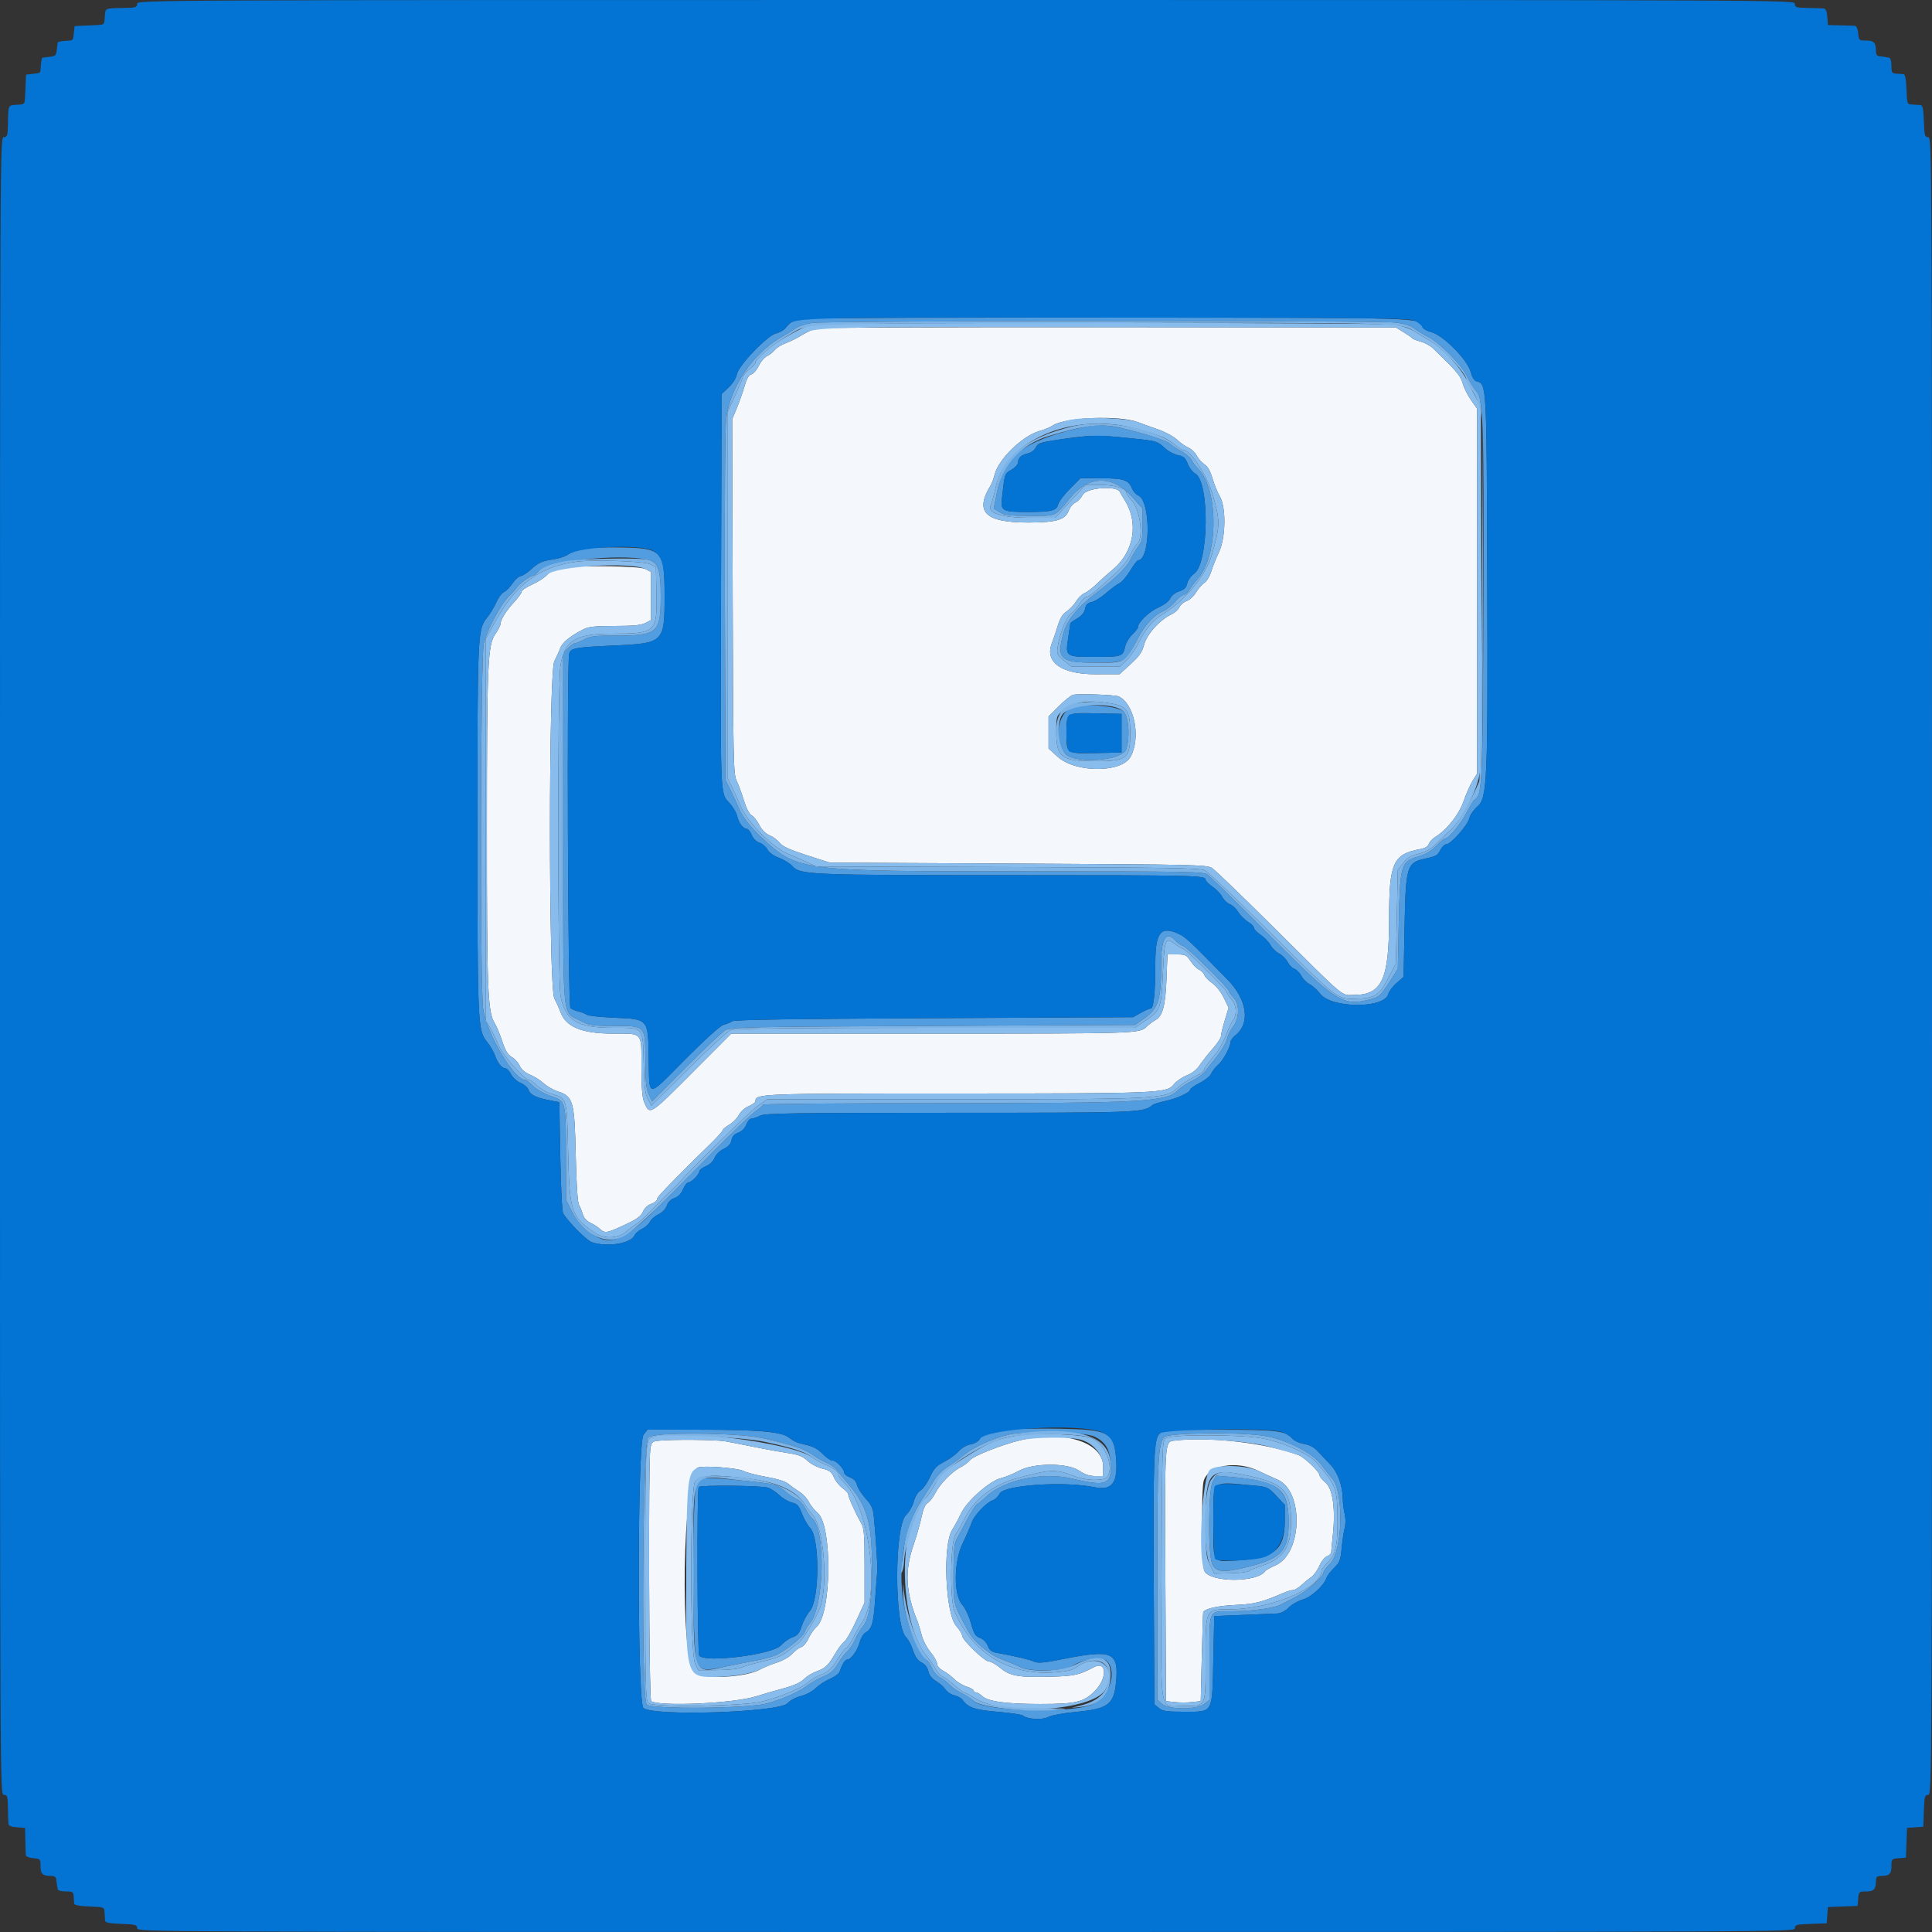 <svg id="svg" version="1.1" xmlns="http://www.w3.org/2000/svg" xmlns:xlink="http://www.w3.org/1999/xlink" width="400" height="400" viewBox="0, 0, 400,400"><rect x="0" y="0" width="400" height="400" fill="#333333" stroke="none"/><g id="svgg"><path id="path0" d="M169.200 67.968 C 168.430 68.123,167.014 68.750,166.054 69.359 C 165.094 69.969,163.596 70.719,162.724 71.027 C 161.853 71.334,160.838 71.956,160.470 72.408 C 160.101 72.861,159.350 73.454,158.800 73.726 C 158.250 73.999,157.474 74.911,157.076 75.755 C 156.678 76.598,156.002 77.379,155.574 77.491 C 155.032 77.633,154.599 78.380,154.150 79.947 C 153.795 81.186,153.073 83.236,152.546 84.503 L 151.588 86.805 151.694 123.503 C 151.792 157.305,151.854 160.310,152.490 161.600 C 152.869 162.370,153.550 164.212,154.004 165.693 C 154.515 167.365,155.126 168.546,155.613 168.807 C 156.044 169.038,156.761 169.940,157.206 170.811 C 157.726 171.830,158.486 172.592,159.338 172.948 C 160.066 173.252,161.008 173.952,161.431 174.503 C 161.996 175.239,163.473 175.915,167.000 177.052 L 171.800 178.600 210.818 178.800 C 248.004 178.991,249.889 179.035,250.972 179.744 C 251.596 180.154,257.296 185.644,263.637 191.944 C 279.058 207.266,277.557 206.001,280.311 205.994 C 286.142 205.979,287.600 202.802,287.600 190.111 C 287.600 178.638,288.418 176.833,294.086 175.790 C 295.047 175.613,295.659 175.244,295.817 174.747 C 295.951 174.325,296.542 173.679,297.130 173.312 C 299.586 171.780,302.068 168.649,303.029 165.868 C 303.549 164.366,304.385 162.476,304.887 161.668 L 305.800 160.200 305.800 122.400 L 305.800 84.600 304.543 82.800 C 303.852 81.810,303.097 80.309,302.866 79.465 C 302.473 78.031,301.710 77.030,298.924 74.296 C 298.306 73.689,297.338 72.739,296.774 72.185 C 296.210 71.630,295.040 70.982,294.174 70.744 C 293.308 70.506,292.510 70.186,292.400 70.034 C 292.290 69.882,291.480 69.317,290.600 68.779 L 289.000 67.800 229.800 67.742 C 197.240 67.710,169.970 67.812,169.200 67.968 M235.600 87.406 C 236.590 87.784,238.520 88.482,239.889 88.957 C 241.258 89.432,242.968 90.368,243.689 91.036 C 244.410 91.704,245.486 92.456,246.081 92.708 C 246.675 92.959,247.431 93.686,247.760 94.323 C 248.090 94.960,248.814 95.779,249.369 96.143 C 250.045 96.586,250.595 97.547,251.032 99.052 C 251.392 100.288,252.071 101.952,252.543 102.750 C 253.900 105.045,253.790 111.390,252.341 114.400 C 251.759 115.610,251.050 117.383,250.766 118.340 C 250.482 119.297,249.842 120.347,249.345 120.673 C 248.847 120.999,248.072 121.890,247.622 122.653 C 247.171 123.416,246.304 124.215,245.693 124.427 C 245.083 124.640,244.407 125.216,244.192 125.707 C 243.976 126.198,243.225 126.869,242.523 127.200 C 240.142 128.318,237.444 131.305,236.881 133.445 C 236.472 134.998,235.897 135.829,234.083 137.491 L 231.800 139.581 226.764 139.591 C 219.821 139.604,216.279 137.111,217.746 133.244 C 218.131 132.230,218.721 130.492,219.056 129.381 C 219.477 127.986,220.030 127.121,220.845 126.581 C 221.494 126.152,222.375 125.212,222.802 124.494 C 223.230 123.775,223.990 123.030,224.490 122.837 C 224.991 122.644,226.122 121.792,227.005 120.943 C 227.887 120.095,229.433 118.714,230.441 117.876 C 234.767 114.278,235.802 108.233,232.885 103.600 C 232.400 102.830,231.957 102.068,231.902 101.906 C 231.410 100.483,224.961 100.929,224.179 102.440 C 223.839 103.097,223.155 103.820,222.657 104.047 C 222.160 104.273,221.560 104.970,221.325 105.594 C 220.556 107.631,218.849 108.162,213.000 108.182 C 203.918 108.213,201.691 106.004,205.155 100.400 C 205.359 100.070,205.725 99.052,205.968 98.138 C 206.808 94.977,211.749 90.215,215.200 89.240 C 216.190 88.960,217.450 88.437,218.000 88.078 C 220.613 86.372,231.769 85.946,235.600 87.406 M116.285 117.573 C 114.914 117.764,114.073 118.160,113.323 118.969 C 112.747 119.591,111.314 120.524,110.138 121.044 C 108.962 121.564,107.998 122.217,107.995 122.495 C 107.992 122.773,107.274 123.771,106.398 124.714 C 104.771 126.466,103.600 128.368,103.600 129.259 C 103.600 129.533,103.141 130.419,102.581 131.228 C 100.970 133.552,100.815 137.109,100.807 171.810 C 100.800 204.899,100.983 209.506,102.394 211.792 C 102.805 212.456,103.526 214.173,103.996 215.608 C 104.633 217.550,105.137 218.379,105.970 218.857 C 106.585 219.210,107.321 220.026,107.607 220.670 C 107.945 221.435,108.696 222.078,109.767 222.521 C 110.669 222.894,111.936 223.695,112.580 224.300 C 113.225 224.905,114.573 225.670,115.576 226.000 C 118.682 227.022,118.951 228.001,119.201 239.200 C 119.330 244.998,119.582 248.907,119.858 249.400 C 120.104 249.840,120.466 250.740,120.662 251.399 C 120.883 252.141,121.473 252.809,122.209 253.151 C 122.864 253.455,123.790 254.057,124.266 254.490 C 125.271 255.402,125.690 255.318,129.800 253.374 C 131.891 252.386,132.732 251.748,133.119 250.858 C 133.428 250.147,134.116 249.499,134.819 249.253 C 135.469 249.027,136.000 248.636,136.000 248.385 C 136.000 247.996,136.709 247.188,139.860 243.987 C 140.113 243.730,141.040 242.800,141.920 241.920 C 142.800 241.040,143.699 240.139,143.918 239.918 C 144.137 239.697,145.505 238.362,146.958 236.951 C 148.411 235.540,149.600 234.226,149.600 234.032 C 149.600 233.838,150.219 233.314,150.975 232.868 C 151.732 232.421,152.636 231.504,152.985 230.830 C 153.346 230.131,154.218 229.352,155.010 229.022 C 155.774 228.702,156.400 228.256,156.400 228.031 C 156.400 226.423,156.990 226.400,198.080 226.398 C 240.392 226.395,241.598 226.343,243.065 224.469 C 243.558 223.839,244.735 223.026,245.681 222.662 C 246.797 222.233,247.751 221.479,248.400 220.513 C 248.950 219.695,250.165 218.159,251.100 217.099 C 252.035 216.040,252.801 214.864,252.803 214.487 C 252.805 214.109,253.160 212.637,253.592 211.217 L 254.377 208.633 253.356 206.546 C 252.766 205.341,251.756 204.066,250.967 203.529 C 250.214 203.018,249.493 202.274,249.365 201.876 C 249.236 201.477,248.741 200.973,248.265 200.756 C 247.789 200.539,246.993 199.740,246.496 198.981 C 245.671 197.720,245.424 197.600,243.649 197.600 L 241.706 197.600 241.512 202.700 C 241.304 208.151,240.705 210.395,239.247 211.175 C 238.795 211.417,237.969 212.038,237.410 212.555 C 235.855 213.997,236.040 213.991,192.394 213.996 L 151.389 214.000 143.221 222.188 C 134.401 231.032,134.527 230.956,133.338 228.113 C 132.969 227.231,132.800 224.958,132.800 220.893 C 132.800 213.582,133.153 214.000,126.980 214.000 C 120.443 214.000,117.158 212.640,116.007 209.458 C 115.757 208.766,115.203 207.534,114.776 206.721 C 113.564 204.411,113.564 139.189,114.776 136.879 C 115.203 136.066,115.748 134.860,115.987 134.200 C 116.413 133.023,118.048 131.690,120.771 130.300 C 121.867 129.741,123.177 129.600,127.291 129.600 C 131.124 129.600,132.741 129.444,133.620 128.990 L 134.800 128.379 134.800 123.400 L 134.800 118.421 133.620 117.810 C 132.369 117.163,120.405 117.000,116.285 117.573 M231.600 144.185 C 234.879 145.738,236.251 152.658,234.075 156.671 C 232.243 160.051,222.704 160.054,218.973 156.676 L 217.095 154.975 217.095 151.650 L 217.095 148.325 219.247 146.181 C 220.431 145.002,221.760 143.953,222.200 143.849 C 223.350 143.578,230.887 143.848,231.600 144.185 M211.200 298.200 C 207.359 299.130,201.531 301.433,200.853 302.288 C 200.494 302.742,199.605 303.413,198.879 303.778 C 197.091 304.677,194.612 307.217,193.615 309.170 C 193.165 310.052,192.464 310.952,192.057 311.170 C 191.568 311.431,191.138 312.422,190.791 314.083 C 190.501 315.467,189.739 318.130,189.097 320.000 C 187.263 325.344,187.509 329.641,190.002 335.800 C 190.180 336.240,190.551 337.471,190.825 338.537 C 191.100 339.602,191.926 341.194,192.662 342.075 C 193.398 342.955,194.000 344.027,194.000 344.456 C 194.000 344.925,194.510 345.510,195.274 345.919 C 195.975 346.293,197.010 347.073,197.574 347.651 C 198.138 348.228,199.275 348.917,200.100 349.182 C 200.925 349.446,201.600 349.828,201.600 350.031 C 201.600 350.234,201.813 350.400,202.074 350.400 C 202.335 350.400,202.920 350.749,203.374 351.175 C 204.543 352.273,208.379 352.793,215.323 352.797 C 222.735 352.801,224.361 352.418,226.649 350.130 C 229.303 347.476,229.187 343.746,226.495 345.166 C 223.433 346.781,222.458 347.002,217.815 347.135 C 210.950 347.330,209.154 347.033,207.166 345.372 C 206.263 344.617,205.179 344.000,204.757 344.000 C 203.844 344.000,199.200 339.522,199.200 338.641 C 199.200 338.304,198.650 337.401,197.977 336.635 C 195.716 334.060,195.129 319.868,197.152 316.716 C 197.617 315.992,198.432 314.484,198.965 313.364 C 200.226 310.712,204.883 306.607,207.307 306.010 C 208.238 305.781,209.900 305.100,211.000 304.497 C 214.014 302.844,221.068 302.846,223.456 304.500 C 224.571 305.273,225.542 305.600,226.722 305.600 L 228.400 305.600 228.400 303.665 C 228.400 298.583,220.278 296.002,211.200 298.200 M136.349 298.288 C 135.025 298.429,134.876 298.572,134.653 299.921 C 134.209 302.611,134.363 351.930,134.817 352.211 C 136.685 353.365,151.966 352.662,156.529 351.212 C 157.888 350.780,160.440 350.038,162.200 349.564 C 164.328 348.990,165.752 348.348,166.452 347.648 C 167.030 347.069,168.200 346.348,169.052 346.046 C 170.886 345.395,171.486 344.819,172.970 342.287 C 173.583 341.242,174.407 340.161,174.801 339.884 C 175.196 339.608,176.302 337.676,177.259 335.591 L 179.000 331.800 179.000 324.200 C 179.000 317.782,178.894 316.413,178.320 315.400 C 177.090 313.232,175.600 309.898,175.600 309.315 C 175.600 309.114,175.060 308.551,174.401 308.064 C 173.741 307.576,172.951 306.579,172.646 305.847 C 172.187 304.750,171.765 304.436,170.232 304.050 C 169.210 303.792,167.828 303.060,167.161 302.423 C 166.196 301.501,165.359 301.176,163.074 300.835 C 161.493 300.599,158.400 300.037,156.200 299.587 C 154.000 299.136,151.300 298.608,150.200 298.413 C 148.240 298.066,139.215 297.984,136.349 298.288 M243.126 298.266 C 241.109 298.511,241.142 297.997,241.282 327.400 L 241.400 352.200 243.200 352.400 C 244.190 352.510,245.810 352.510,246.800 352.400 L 248.600 352.200 248.819 343.000 C 248.939 337.940,249.074 333.760,249.119 333.710 C 249.775 332.984,252.168 332.469,255.687 332.297 C 259.847 332.094,261.111 331.776,265.860 329.740 C 266.554 329.443,267.399 329.200,267.740 329.200 C 268.080 329.200,268.863 328.728,269.479 328.151 C 270.096 327.575,271.006 326.833,271.502 326.504 C 271.999 326.174,272.746 325.134,273.162 324.192 C 273.588 323.229,274.288 322.363,274.760 322.213 C 275.222 322.066,275.609 321.643,275.621 321.273 C 275.632 320.903,275.779 319.362,275.947 317.848 C 276.534 312.558,275.948 308.241,274.473 307.000 C 273.773 306.411,273.200 305.703,273.200 305.427 C 273.200 304.705,270.087 301.726,268.849 301.262 C 262.152 298.754,250.381 297.383,243.126 298.266 M153.871 304.533 C 154.526 304.872,156.667 305.429,158.631 305.771 C 160.890 306.166,162.567 306.693,163.200 307.210 C 163.750 307.658,164.792 308.401,165.515 308.861 C 166.238 309.320,167.109 310.260,167.452 310.948 C 167.794 311.637,168.614 312.659,169.274 313.220 C 172.354 315.838,172.188 334.103,169.060 336.823 C 168.528 337.285,167.776 338.365,167.390 339.223 C 167.003 340.080,166.307 340.899,165.843 341.042 C 165.379 341.185,164.550 341.804,164.000 342.417 C 163.434 343.047,162.057 343.831,160.828 344.222 C 159.633 344.601,158.103 345.231,157.428 345.621 C 154.500 347.312,145.485 347.762,143.818 346.300 C 140.681 343.549,141.286 305.302,144.489 303.841 C 145.500 303.380,152.663 303.908,153.871 304.533 M260.621 304.561 C 261.710 305.090,263.440 305.883,264.466 306.323 C 269.976 308.690,269.685 321.627,264.066 324.094 C 263.040 324.545,262.104 325.061,261.986 325.241 C 260.380 327.700,250.483 327.684,249.336 325.221 C 248.797 324.066,248.688 308.351,249.206 306.621 C 250.192 303.331,255.950 302.292,260.621 304.561 " stroke="none" fill="#f4f7fb" fill-rule="evenodd"></path><path id="path1" d="M167.400 65.957 C 164.405 66.217,163.798 66.461,162.695 67.850 C 162.307 68.339,161.407 68.866,160.695 69.021 C 158.886 69.416,152.901 75.656,152.553 77.511 C 152.404 78.302,151.715 79.396,150.852 80.210 L 149.400 81.580 149.280 121.490 C 149.147 165.768,149.085 164.137,151.001 166.229 C 151.749 167.046,152.480 168.274,152.625 168.957 C 152.919 170.341,153.866 171.600,154.613 171.600 C 154.883 171.600,155.335 172.160,155.618 172.844 C 155.930 173.597,156.579 174.244,157.263 174.482 C 157.884 174.698,158.619 175.331,158.896 175.887 C 159.211 176.519,160.103 177.161,161.279 177.602 C 162.313 177.990,163.573 178.773,164.079 179.343 C 165.656 181.119,167.483 181.194,209.267 181.197 C 247.832 181.200,249.597 181.241,249.603 182.143 C 249.604 182.394,250.246 183.036,251.028 183.569 C 251.811 184.102,252.718 185.055,253.045 185.686 C 253.371 186.318,254.080 187.002,254.619 187.207 C 255.158 187.412,255.942 188.143,256.360 188.830 C 256.778 189.518,257.678 190.419,258.360 190.834 C 259.042 191.249,259.601 191.816,259.603 192.094 C 259.604 192.372,260.246 193.036,261.028 193.569 C 261.811 194.102,262.712 195.044,263.032 195.662 C 263.352 196.281,264.147 197.063,264.800 197.400 C 265.453 197.737,266.258 198.538,266.589 199.178 C 266.920 199.819,267.555 200.459,268.000 200.600 C 268.445 200.741,269.080 201.381,269.411 202.022 C 269.742 202.662,270.521 203.449,271.141 203.770 C 271.762 204.090,272.748 204.981,273.333 205.748 C 275.664 208.803,286.673 208.839,287.438 205.793 C 287.573 205.251,288.341 204.233,289.142 203.530 L 290.600 202.250 290.803 191.825 C 291.046 179.339,291.263 178.613,295.000 177.790 C 297.368 177.269,297.617 177.127,298.215 175.972 C 298.548 175.327,299.104 174.800,299.449 174.800 C 300.384 174.800,303.934 170.784,304.224 169.400 C 304.362 168.740,305.095 167.660,305.854 167.000 C 307.938 165.185,308.062 162.316,307.921 119.192 C 307.790 79.160,307.809 79.493,305.681 78.937 C 305.220 78.816,304.776 78.091,304.474 76.962 C 303.811 74.481,298.865 69.464,296.440 68.811 C 295.515 68.562,294.656 68.091,294.531 67.764 C 293.742 65.708,296.749 65.803,231.000 65.757 C 197.560 65.734,168.940 65.824,167.400 65.957 M288.963 66.782 C 290.741 67.011,292.096 67.435,292.763 67.969 C 293.333 68.426,294.578 69.186,295.528 69.657 C 298.036 70.901,302.500 75.407,303.792 78.000 C 304.395 79.210,305.231 80.575,305.650 81.032 C 307.096 82.611,307.242 87.005,307.108 125.000 C 306.975 162.973,306.905 164.518,305.271 165.564 C 305.069 165.694,304.350 166.880,303.674 168.200 C 302.487 170.519,299.928 173.600,299.190 173.600 C 298.992 173.600,298.148 174.299,297.315 175.154 C 296.248 176.249,295.133 176.899,293.544 177.353 C 290.061 178.347,289.855 179.060,289.603 191.007 L 289.400 200.615 288.118 202.607 C 285.879 206.088,285.619 206.357,284.094 206.781 C 278.053 208.458,276.992 207.804,262.929 193.710 C 256.368 187.135,250.555 181.450,250.011 181.078 C 249.099 180.453,246.185 180.400,212.780 180.400 C 165.097 180.400,165.185 180.411,157.487 173.200 C 155.505 171.343,153.815 169.203,153.189 167.756 C 152.797 166.852,151.964 165.052,151.338 163.756 L 150.200 161.400 150.082 125.600 C 150.008 103.230,150.115 88.600,150.366 86.600 C 151.173 80.184,155.889 73.177,161.600 69.909 C 162.810 69.216,164.250 68.323,164.801 67.923 C 165.352 67.523,166.882 67.039,168.201 66.847 C 171.376 66.385,285.403 66.324,288.963 66.782 M222.600 88.825 C 211.933 91.382,207.902 94.578,206.483 101.604 L 205.737 105.295 206.969 106.046 C 208.000 106.675,209.015 106.797,213.225 106.799 C 218.871 106.800,218.339 107.038,221.600 103.056 C 225.421 98.390,230.398 98.328,234.419 102.896 L 236.560 105.328 236.560 108.662 C 236.560 111.479,236.425 112.165,235.690 113.097 C 235.212 113.704,234.483 114.920,234.070 115.800 C 233.330 117.378,231.020 119.665,227.400 122.400 C 223.283 125.510,220.992 128.220,220.242 130.862 C 218.666 136.413,219.466 137.200,226.681 137.200 C 232.443 137.200,232.945 137.024,234.308 134.534 C 234.688 133.838,235.424 132.488,235.943 131.534 C 237.208 129.208,239.099 127.265,240.789 126.552 C 241.553 126.230,242.691 125.344,243.318 124.583 C 243.945 123.822,244.711 123.200,245.020 123.200 C 245.329 123.200,245.888 122.705,246.263 122.100 C 246.638 121.495,247.422 120.460,248.007 119.800 C 252.253 115.006,252.331 101.512,248.137 97.134 C 247.566 96.539,246.897 95.648,246.650 95.156 C 246.402 94.664,245.439 93.860,244.510 93.369 C 243.580 92.878,242.535 92.192,242.187 91.844 C 241.839 91.496,240.080 90.781,238.277 90.254 C 229.701 87.747,227.814 87.575,222.600 88.825 M235.000 90.831 C 239.457 91.303,239.670 91.370,241.208 92.808 C 241.895 93.449,243.099 94.095,243.882 94.242 C 245.057 94.462,245.411 94.773,245.897 96.010 C 246.221 96.836,246.907 97.736,247.422 98.012 C 250.473 99.645,250.306 116.589,247.217 118.788 C 246.581 119.241,245.945 120.139,245.804 120.783 C 245.609 121.670,245.206 122.068,244.146 122.418 C 243.320 122.690,242.560 123.290,242.290 123.882 C 242.008 124.500,241.044 125.233,239.773 125.795 C 237.897 126.625,235.600 128.864,235.600 129.863 C 235.600 130.076,235.069 130.759,234.419 131.381 C 233.770 132.003,233.119 133.072,232.973 133.756 C 232.509 135.929,232.315 136.000,226.800 136.000 C 220.556 136.000,220.553 135.998,221.166 132.042 C 221.405 130.505,221.600 129.164,221.600 129.063 C 221.600 128.962,222.234 128.505,223.008 128.048 C 223.943 127.497,224.495 126.825,224.650 126.050 C 224.824 125.178,225.164 124.827,225.995 124.661 C 226.606 124.539,227.970 123.691,229.026 122.778 C 230.081 121.864,231.334 120.940,231.809 120.723 C 232.285 120.506,233.264 119.355,233.986 118.164 C 234.707 116.974,235.440 116.000,235.613 116.000 C 238.216 116.000,238.299 103.758,235.704 102.610 C 235.219 102.395,234.613 101.714,234.356 101.095 C 233.637 99.358,232.613 99.025,227.957 99.012 L 223.713 99.000 221.521 101.200 C 220.315 102.410,219.212 103.872,219.070 104.449 C 218.748 105.749,217.690 106.000,212.524 106.000 C 207.624 106.000,207.155 105.750,207.428 103.291 C 208.024 97.926,207.967 98.099,209.420 97.241 C 210.228 96.764,210.800 96.110,210.800 95.662 C 210.800 94.739,211.427 94.199,212.914 93.844 C 213.526 93.698,214.220 93.155,214.455 92.638 C 214.812 91.855,215.360 91.624,217.742 91.250 C 225.706 89.999,226.873 89.971,235.000 90.831 M120.663 113.637 C 119.597 113.854,118.247 114.368,117.663 114.780 C 117.078 115.191,115.700 115.652,114.600 115.804 C 112.246 116.128,111.418 116.508,109.800 118.010 C 109.140 118.623,108.246 119.187,107.814 119.265 C 107.382 119.342,106.608 120.034,106.094 120.803 C 105.580 121.571,104.786 122.373,104.330 122.583 C 103.873 122.794,103.167 123.745,102.759 124.696 C 102.351 125.647,101.451 127.130,100.758 127.993 C 98.901 130.303,98.843 131.591,98.841 171.000 C 98.839 211.691,98.908 213.305,100.756 215.605 C 101.465 216.487,102.240 217.792,102.479 218.504 C 102.997 220.051,103.924 221.200,104.652 221.200 C 104.942 221.200,105.466 221.754,105.816 222.432 C 106.172 223.118,107.048 223.911,107.797 224.225 C 108.537 224.534,109.257 225.150,109.398 225.594 C 109.729 226.638,110.863 227.225,113.593 227.764 L 115.800 228.200 116.000 239.400 C 116.114 245.793,116.372 250.876,116.600 251.243 C 117.750 253.090,121.453 256.810,122.509 257.178 C 125.600 258.256,130.606 257.472,131.353 255.793 C 131.547 255.357,132.267 254.730,132.953 254.400 C 133.639 254.070,134.371 253.411,134.579 252.936 C 134.788 252.461,135.563 251.784,136.301 251.432 C 137.117 251.043,137.804 250.334,138.051 249.625 C 138.310 248.882,138.888 248.308,139.643 248.045 C 140.428 247.771,141.027 247.154,141.419 246.216 C 141.744 245.437,142.247 244.800,142.536 244.800 C 143.172 244.800,144.800 243.132,144.800 242.480 C 144.800 242.222,145.399 241.760,146.131 241.455 C 146.937 241.118,147.656 240.430,147.953 239.713 C 148.239 239.024,149.026 238.250,149.832 237.865 C 150.792 237.407,151.289 236.857,151.445 236.076 C 151.600 235.298,152.039 234.810,152.860 234.500 C 153.603 234.219,154.224 233.590,154.513 232.825 C 154.767 232.151,155.251 231.599,155.588 231.598 C 155.924 231.596,156.716 231.326,157.346 230.998 C 158.338 230.480,163.575 230.399,196.546 230.394 C 236.154 230.388,236.712 230.367,238.624 228.780 C 238.861 228.583,240.032 228.215,241.227 227.962 C 243.645 227.449,246.400 226.191,246.400 225.599 C 246.400 225.387,247.307 224.754,248.415 224.192 C 249.524 223.630,250.585 222.772,250.773 222.285 C 250.961 221.798,251.597 220.984,252.187 220.476 C 253.239 219.571,254.774 216.730,254.791 215.658 C 254.796 215.359,255.244 214.766,255.786 214.339 C 258.933 211.864,258.207 206.924,254.084 202.745 C 252.608 201.249,251.086 199.704,250.701 199.313 C 246.444 194.972,245.329 193.962,244.196 193.425 C 240.317 191.584,239.201 192.943,239.197 199.516 C 239.192 205.587,238.858 208.800,238.229 208.800 C 237.976 208.800,237.056 209.204,236.185 209.699 L 234.600 210.598 193.361 210.799 C 163.979 210.942,151.961 211.128,151.561 211.445 C 151.253 211.690,150.494 212.011,149.875 212.159 C 149.143 212.334,146.314 214.873,141.784 219.421 C 133.740 227.499,134.469 227.565,134.307 218.744 C 134.164 210.909,134.245 211.000,127.091 210.699 C 124.282 210.581,121.762 210.310,121.491 210.097 C 121.221 209.884,120.461 209.581,119.802 209.423 C 119.143 209.265,118.378 208.948,118.102 208.719 C 117.580 208.286,117.328 137.254,117.842 135.340 C 118.155 134.173,119.040 134.014,127.280 133.640 C 137.426 133.180,137.600 133.006,137.600 123.373 C 137.600 113.974,137.156 113.487,128.447 113.341 C 125.231 113.286,121.728 113.420,120.663 113.637 M133.991 115.858 C 136.220 116.304,136.797 117.822,136.799 123.251 C 136.801 131.110,136.239 131.600,127.221 131.600 C 123.161 131.600,122.161 131.727,120.904 132.400 C 120.084 132.840,119.216 133.200,118.976 133.200 C 118.736 133.200,118.103 133.664,117.570 134.232 L 116.600 135.264 116.600 171.532 C 116.600 212.802,116.288 209.298,120.143 211.317 C 122.064 212.322,122.563 212.400,127.091 212.400 C 133.708 212.400,133.596 212.277,133.610 219.575 C 133.619 223.838,133.769 225.326,134.310 226.522 L 135.000 228.044 142.000 220.999 C 145.850 217.123,149.540 213.648,150.200 213.276 C 151.299 212.657,154.912 212.583,193.200 212.400 L 235.000 212.200 236.842 210.911 C 239.834 208.817,240.400 207.035,240.400 199.707 C 240.400 194.242,241.403 192.593,243.391 194.790 C 243.784 195.224,244.487 195.700,244.953 195.847 C 245.829 196.123,254.400 204.567,254.400 205.153 C 254.400 205.335,254.871 205.992,255.447 206.613 C 256.708 207.974,256.597 210.915,255.218 212.667 C 254.770 213.238,254.226 214.356,254.011 215.152 C 253.795 215.948,252.902 217.500,252.026 218.600 C 251.150 219.700,250.033 221.119,249.543 221.753 C 249.053 222.387,247.830 223.289,246.826 223.759 C 245.822 224.228,244.531 225.086,243.959 225.665 C 241.509 228.144,237.025 228.393,194.900 228.397 C 174.605 228.399,157.999 228.535,157.997 228.700 C 157.996 228.865,157.321 229.450,156.497 230.000 C 155.674 230.550,151.713 234.330,147.696 238.400 C 143.678 242.470,140.231 245.953,140.036 246.140 C 139.840 246.327,138.960 247.200,138.080 248.080 C 137.200 248.960,136.270 249.887,136.013 250.140 C 128.526 257.511,125.888 258.299,121.300 254.539 C 120.290 253.712,119.081 252.149,118.387 250.774 L 117.200 248.423 117.177 239.711 C 117.145 227.791,117.198 228.009,114.114 226.951 C 112.706 226.468,111.102 225.563,110.390 224.851 C 109.702 224.163,108.980 223.600,108.787 223.600 C 106.461 223.600,100.833 214.161,100.037 208.923 C 99.349 204.391,99.464 136.076,100.165 133.200 C 100.846 130.404,103.751 124.964,105.398 123.400 C 106.093 122.740,106.827 121.930,107.031 121.600 C 107.463 120.898,109.801 119.200,110.335 119.200 C 110.537 119.200,110.936 118.918,111.222 118.574 C 113.132 116.272,127.495 114.559,133.991 115.858 M222.125 146.414 C 218.903 147.415,217.947 153.786,220.661 156.173 C 223.017 158.245,232.350 157.467,233.164 155.131 C 233.979 152.792,233.721 148.585,232.687 147.384 C 231.665 146.195,224.846 145.569,222.125 146.414 M232.200 151.800 L 232.200 155.800 227.056 155.912 C 220.708 156.051,220.800 156.111,220.800 151.831 C 220.800 147.476,220.683 147.555,226.991 147.689 L 232.200 147.800 232.200 151.800 M208.600 295.961 C 204.786 296.278,203.476 296.737,202.804 297.992 C 202.572 298.427,201.760 298.884,200.951 299.036 C 200.097 299.196,199.083 299.788,198.456 300.495 C 197.875 301.149,196.530 302.125,195.467 302.665 C 193.870 303.476,193.364 304.018,192.555 305.785 C 192.017 306.961,191.139 308.210,190.604 308.561 C 190.021 308.943,189.451 309.879,189.181 310.899 C 188.933 311.835,188.227 313.065,187.612 313.634 C 185.133 315.929,185.135 336.769,187.615 339.014 C 188.029 339.388,188.660 340.576,189.018 341.655 C 189.477 343.038,190.003 343.788,190.801 344.201 C 191.528 344.577,192.031 345.231,192.207 346.030 C 192.387 346.851,192.931 347.540,193.807 348.057 C 194.537 348.488,195.413 349.266,195.754 349.785 C 196.094 350.305,196.919 350.850,197.586 350.997 C 198.253 351.143,199.024 351.578,199.300 351.964 C 200.435 353.552,201.861 354.030,206.616 354.418 C 209.203 354.629,211.536 354.981,211.800 355.200 C 212.731 355.972,215.841 356.136,217.056 355.476 C 217.701 355.127,220.163 354.674,222.698 354.440 C 229.388 353.820,230.633 352.906,231.064 348.297 C 231.647 342.055,230.342 341.463,220.350 343.440 C 216.013 344.298,214.910 344.396,214.047 344.002 C 213.137 343.586,210.685 343.010,206.172 342.152 C 205.286 341.984,204.821 341.590,204.498 340.734 C 204.230 340.025,203.590 339.376,202.904 339.117 C 201.934 338.751,201.643 338.276,201.021 336.042 C 200.607 334.556,199.831 332.910,199.248 332.280 C 197.404 330.287,197.443 323.363,199.320 319.499 C 200.095 317.905,200.922 315.997,201.158 315.260 C 201.630 313.783,204.237 311.033,205.564 310.611 C 206.029 310.464,206.676 309.827,207.002 309.197 C 207.905 307.450,220.451 306.625,226.567 307.909 C 230.243 308.680,231.501 307.001,231.072 301.895 C 230.624 296.550,229.565 295.995,219.440 295.801 C 215.458 295.725,210.580 295.797,208.600 295.961 M133.229 297.054 C 131.948 298.682,131.921 352.321,133.200 353.600 C 134.997 355.397,161.416 354.539,163.069 352.631 C 163.564 352.060,164.747 351.423,165.816 351.154 C 166.875 350.887,168.218 350.169,168.897 349.505 C 169.559 348.858,170.892 347.989,171.859 347.575 C 172.826 347.160,173.719 346.501,173.845 346.111 C 174.335 344.581,174.958 343.600,175.439 343.600 C 176.197 343.600,177.545 341.692,178.012 339.955 C 178.240 339.107,178.777 338.226,179.204 337.998 C 180.527 337.290,180.864 336.087,181.213 330.831 C 181.398 328.037,181.594 325.582,181.649 325.376 C 181.757 324.964,181.315 317.983,180.942 314.241 C 180.744 312.243,180.479 311.631,179.212 310.241 C 178.390 309.338,177.593 308.086,177.440 307.458 C 177.255 306.693,176.775 306.170,175.982 305.871 C 175.332 305.625,174.800 305.218,174.800 304.966 C 174.800 304.148,173.162 302.400,172.396 302.400 C 171.986 302.400,171.054 301.777,170.325 301.015 C 169.406 300.054,168.388 299.489,167.000 299.168 C 164.862 298.674,164.655 298.585,163.109 297.488 C 161.585 296.408,156.613 296.006,144.729 296.003 L 134.058 296.000 133.229 297.054 M240.114 296.779 C 238.874 297.935,238.733 301.588,238.875 328.935 L 239.000 352.871 239.944 353.635 C 240.737 354.277,241.548 354.400,245.000 354.400 C 251.282 354.400,250.954 354.964,251.200 343.736 L 251.400 334.600 257.400 334.352 C 260.700 334.215,263.909 334.080,264.531 334.052 C 265.202 334.021,266.145 333.516,266.852 332.810 C 267.506 332.155,268.798 331.416,269.721 331.168 C 271.449 330.702,274.139 328.254,274.633 326.695 C 274.771 326.260,275.478 325.328,276.203 324.624 C 277.367 323.493,277.551 323.019,277.774 320.572 C 277.913 319.047,278.194 317.170,278.397 316.400 C 278.624 315.540,278.622 314.383,278.393 313.400 C 278.187 312.520,278.015 311.164,278.010 310.387 C 277.991 307.691,276.970 304.817,275.481 303.274 C 274.698 302.464,273.524 301.220,272.871 300.511 C 272.048 299.617,271.171 299.141,270.006 298.954 C 268.998 298.793,267.966 298.298,267.426 297.715 C 266.039 296.219,264.257 296.020,252.175 296.010 C 241.596 296.001,240.903 296.045,240.114 296.779 M226.638 297.450 C 228.839 298.543,229.718 299.973,229.922 302.792 C 230.254 307.380,229.144 307.848,222.000 306.131 C 216.030 304.696,207.942 306.353,204.299 309.759 C 203.473 310.530,202.550 311.305,202.248 311.481 C 201.946 311.656,201.001 313.130,200.149 314.755 C 199.297 316.381,198.334 318.181,198.009 318.755 C 197.562 319.546,197.416 321.259,197.409 325.800 C 197.399 332.304,197.281 331.835,200.381 337.600 C 201.613 339.892,204.754 342.553,207.400 343.547 C 208.720 344.043,210.416 344.752,211.170 345.124 C 213.365 346.207,220.193 346.041,222.107 344.858 C 224.479 343.391,228.416 342.933,229.297 344.020 C 231.535 346.784,229.170 352.131,225.242 353.189 C 218.966 354.879,202.684 354.078,201.411 352.017 C 201.264 351.779,200.301 351.158,199.272 350.636 C 198.242 350.114,197.040 349.289,196.601 348.802 C 196.161 348.316,195.292 347.655,194.669 347.332 C 194.047 347.010,193.284 346.141,192.975 345.401 C 192.665 344.660,192.222 343.937,191.990 343.794 C 191.758 343.650,191.161 342.873,190.663 342.066 C 185.244 333.278,185.297 319.001,190.780 310.647 C 191.341 309.792,192.401 308.113,193.136 306.915 C 194.002 305.504,195.130 304.334,196.336 303.595 C 197.361 302.968,198.656 302.037,199.214 301.527 C 201.292 299.628,206.823 297.214,210.000 296.821 C 215.079 296.192,224.849 296.561,226.638 297.450 M157.800 297.740 C 164.272 299.191,166.611 299.991,168.625 301.443 C 169.299 301.929,170.484 302.592,171.258 302.915 C 172.032 303.238,173.048 304.020,173.515 304.652 C 173.982 305.283,174.840 306.340,175.421 307.000 C 179.467 311.598,180.536 315.196,180.530 324.200 C 180.525 331.848,179.976 335.267,178.478 336.970 C 178.076 337.427,177.424 338.551,177.028 339.468 C 176.631 340.386,175.895 341.495,175.391 341.933 C 174.887 342.371,174.004 343.533,173.429 344.515 C 172.622 345.892,171.930 346.489,170.404 347.123 C 169.317 347.575,167.835 348.416,167.113 348.993 C 165.598 350.201,161.982 351.806,158.800 352.681 C 154.935 353.744,134.814 353.923,133.892 352.903 C 132.724 351.610,133.018 298.906,134.200 297.599 C 135.210 296.483,152.654 296.587,157.800 297.740 M261.402 297.226 C 265.852 297.845,271.715 300.736,273.515 303.200 C 274.238 304.190,275.264 305.488,275.794 306.084 C 278.283 308.884,277.987 321.208,275.370 323.750 C 274.616 324.482,274.000 325.309,274.000 325.588 C 274.000 326.431,270.547 329.468,268.303 330.599 C 267.147 331.182,265.719 331.919,265.131 332.236 C 263.803 332.954,259.207 333.571,255.074 333.588 C 250.088 333.607,250.400 332.968,250.400 343.185 L 250.400 351.942 249.346 352.771 C 247.762 354.017,241.866 353.989,240.526 352.730 L 239.600 351.861 239.600 327.185 C 239.600 302.277,239.764 298.966,241.065 297.528 C 241.847 296.664,255.864 296.455,261.402 297.226 M251.100 306.723 C 250.154 308.346,250.060 321.613,250.980 323.813 C 251.698 325.533,253.452 325.663,258.505 324.373 C 265.360 322.623,266.800 321.034,266.800 315.222 C 266.800 308.235,264.762 306.606,255.000 305.790 L 251.800 305.522 251.100 306.723 M144.246 306.986 C 143.274 308.470,143.271 341.563,144.243 343.992 C 145.000 345.882,145.846 346.013,150.600 344.975 C 152.140 344.639,154.816 344.106,156.547 343.792 C 158.278 343.478,160.284 342.901,161.004 342.510 C 163.379 341.222,166.356 338.768,166.626 337.876 C 166.772 337.394,167.209 336.640,167.596 336.200 C 170.660 332.718,171.043 316.760,168.121 314.334 C 167.802 314.070,167.187 313.159,166.754 312.311 C 166.321 311.462,165.545 310.607,165.028 310.411 C 164.512 310.214,163.484 309.532,162.744 308.894 C 160.918 307.319,160.622 307.239,154.213 306.587 C 146.014 305.753,145.028 305.792,144.246 306.986 M259.340 307.542 C 262.423 307.823,262.512 307.862,264.240 309.691 L 266.000 311.553 266.000 314.949 C 266.000 320.809,263.861 322.600,256.315 323.058 C 250.861 323.389,251.214 323.922,251.206 315.333 C 251.198 306.158,250.583 306.746,259.340 307.542 M159.074 308.025 C 159.693 308.258,160.740 308.964,161.400 309.594 C 162.060 310.224,163.205 310.892,163.944 311.080 C 165.075 311.368,165.407 311.733,166.029 313.374 C 166.437 314.447,167.210 315.792,167.748 316.363 C 169.751 318.487,169.693 331.194,167.670 333.535 C 167.092 334.203,166.333 335.605,165.984 336.648 C 165.473 338.175,165.102 338.629,164.084 338.973 C 163.388 339.208,162.297 339.972,161.659 340.671 C 159.910 342.586,145.766 344.339,144.769 342.764 C 144.360 342.118,144.261 308.272,144.667 307.867 C 145.108 307.426,157.856 307.565,159.074 308.025 " stroke="none" fill="#529ce0" fill-rule="evenodd"></path><path id="path2" d="M168.711 67.212 C 166.796 67.535,166.182 67.797,162.600 69.820 C 160.078 71.244,156.400 74.330,156.400 75.021 C 156.400 75.310,155.871 75.922,155.224 76.383 C 154.577 76.844,153.928 77.621,153.782 78.110 C 153.636 78.600,152.861 80.440,152.058 82.200 L 150.600 85.400 150.600 123.200 L 150.600 161.000 151.659 163.200 C 152.241 164.410,153.007 166.099,153.360 166.954 C 154.712 170.217,160.082 175.590,163.200 176.799 C 163.970 177.097,165.590 177.805,166.800 178.371 L 169.000 179.400 208.679 179.513 C 242.104 179.608,248.535 179.716,249.479 180.197 C 250.096 180.511,255.730 185.868,262.000 192.101 C 277.075 207.088,276.731 206.814,280.400 206.767 C 284.629 206.712,285.493 206.201,287.351 202.653 L 289.000 199.506 289.200 189.821 L 289.400 180.135 290.488 178.710 C 291.323 177.617,292.050 177.172,293.619 176.795 C 294.997 176.465,296.157 175.832,297.178 174.853 C 298.011 174.054,299.519 172.607,300.529 171.637 C 303.044 169.225,305.929 163.382,306.445 159.662 C 306.673 158.014,306.782 142.217,306.714 120.548 L 306.600 84.200 305.724 82.600 C 305.242 81.720,304.451 80.190,303.967 79.200 C 302.461 76.118,298.775 72.099,296.000 70.513 C 295.010 69.947,293.570 69.070,292.800 68.563 C 292.030 68.056,290.230 67.454,288.800 67.224 C 285.703 66.726,171.661 66.715,168.711 67.212 M290.600 68.779 C 291.480 69.317,292.290 69.882,292.400 70.034 C 292.510 70.186,293.308 70.506,294.174 70.744 C 295.040 70.982,296.210 71.630,296.774 72.185 C 297.338 72.739,298.306 73.689,298.924 74.296 C 301.710 77.030,302.473 78.031,302.866 79.465 C 303.097 80.309,303.852 81.810,304.543 82.800 L 305.800 84.600 305.800 122.400 L 305.800 160.200 304.887 161.668 C 304.385 162.476,303.549 164.366,303.029 165.868 C 302.068 168.649,299.586 171.780,297.130 173.312 C 296.542 173.679,295.951 174.325,295.817 174.747 C 295.659 175.244,295.047 175.613,294.086 175.790 C 288.418 176.833,287.600 178.638,287.600 190.111 C 287.600 202.802,286.142 205.979,280.311 205.994 C 277.557 206.001,279.058 207.266,263.637 191.944 C 257.296 185.644,251.596 180.154,250.972 179.744 C 249.889 179.035,248.004 178.991,210.818 178.800 L 171.800 178.600 167.000 177.052 C 163.473 175.915,161.996 175.239,161.431 174.503 C 161.008 173.952,160.066 173.252,159.338 172.948 C 158.486 172.592,157.726 171.830,157.206 170.811 C 156.761 169.940,156.044 169.038,155.613 168.807 C 155.126 168.546,154.515 167.365,154.004 165.693 C 153.550 164.212,152.869 162.370,152.490 161.600 C 151.854 160.310,151.792 157.305,151.694 123.503 L 151.588 86.805 152.546 84.503 C 153.073 83.236,153.795 81.186,154.150 79.947 C 154.599 78.380,155.032 77.633,155.574 77.491 C 156.002 77.379,156.678 76.598,157.076 75.755 C 157.474 74.911,158.250 73.999,158.800 73.726 C 159.350 73.454,160.101 72.861,160.470 72.408 C 160.838 71.956,161.853 71.334,162.724 71.027 C 163.596 70.719,165.094 69.969,166.054 69.359 C 168.759 67.642,167.226 67.681,229.800 67.742 L 289.000 67.800 290.600 68.779 M221.600 86.924 C 220.170 87.199,218.550 87.719,218.000 88.078 C 217.450 88.437,216.190 88.960,215.200 89.240 C 211.749 90.215,206.808 94.977,205.968 98.138 C 205.725 99.052,205.359 100.070,205.155 100.400 C 201.691 106.004,203.918 108.213,213.000 108.182 C 218.849 108.162,220.556 107.631,221.325 105.594 C 221.560 104.970,222.160 104.273,222.657 104.047 C 223.155 103.820,223.839 103.097,224.179 102.440 C 224.961 100.929,231.410 100.483,231.902 101.906 C 231.957 102.068,232.400 102.830,232.885 103.600 C 235.802 108.233,234.767 114.278,230.441 117.876 C 229.433 118.714,227.887 120.095,227.005 120.943 C 226.122 121.792,224.991 122.644,224.490 122.837 C 223.990 123.030,223.230 123.775,222.802 124.494 C 222.375 125.212,221.494 126.152,220.845 126.581 C 220.030 127.121,219.477 127.986,219.056 129.381 C 218.721 130.492,218.131 132.230,217.746 133.244 C 216.279 137.111,219.821 139.604,226.764 139.591 L 231.800 139.581 234.083 137.491 C 235.897 135.829,236.472 134.998,236.881 133.445 C 237.444 131.305,240.142 128.318,242.523 127.200 C 243.225 126.869,243.976 126.198,244.192 125.707 C 244.407 125.216,245.083 124.640,245.693 124.427 C 246.304 124.215,247.171 123.416,247.622 122.653 C 248.072 121.890,248.847 120.999,249.345 120.673 C 249.842 120.347,250.482 119.297,250.766 118.340 C 251.050 117.383,251.759 115.610,252.341 114.400 C 253.790 111.390,253.900 105.045,252.543 102.750 C 252.071 101.952,251.392 100.288,251.032 99.052 C 250.595 97.547,250.045 96.586,249.369 96.143 C 248.814 95.779,248.090 94.960,247.760 94.323 C 247.431 93.686,246.675 92.959,246.081 92.708 C 245.486 92.456,244.410 91.704,243.689 91.036 C 242.968 90.368,241.258 89.432,239.889 88.957 C 238.520 88.482,236.590 87.784,235.600 87.406 C 233.249 86.510,225.187 86.232,221.600 86.924 M234.656 88.611 C 239.758 89.919,241.404 90.580,243.152 92.021 C 243.939 92.670,244.784 93.200,245.031 93.200 C 246.536 93.200,249.963 98.479,251.133 102.600 C 252.649 107.940,252.630 108.903,250.890 114.902 C 249.649 119.179,245.268 124.463,240.728 127.157 C 238.738 128.338,237.035 130.353,235.774 133.018 C 235.198 134.236,234.085 135.856,233.302 136.617 L 231.877 138.000 226.830 138.000 L 221.782 138.000 220.265 136.749 C 218.841 135.575,218.762 135.396,218.995 133.849 C 219.410 131.095,220.856 127.582,221.840 126.937 C 222.346 126.606,223.123 125.719,223.566 124.967 C 224.010 124.215,224.624 123.600,224.931 123.600 C 225.237 123.600,226.134 123.015,226.924 122.300 C 227.713 121.585,229.428 120.058,230.733 118.906 C 232.164 117.643,233.461 116.055,233.999 114.906 C 234.491 113.858,235.082 112.881,235.314 112.735 C 236.814 111.790,236.194 105.782,234.383 103.720 C 233.732 102.978,233.200 102.203,233.200 101.996 C 233.200 101.123,230.757 100.400,227.804 100.400 L 224.769 100.400 222.884 102.390 C 221.848 103.484,220.440 105.014,219.757 105.790 L 218.513 107.200 213.149 107.200 C 207.219 107.200,204.250 106.191,205.150 104.482 C 205.348 104.107,205.820 102.399,206.198 100.686 C 208.298 91.188,222.011 85.369,234.656 88.611 M119.600 116.267 C 112.021 117.159,106.853 120.869,102.697 128.400 L 100.600 132.200 100.600 171.800 L 100.600 211.400 101.468 212.800 C 101.946 213.570,102.713 215.157,103.173 216.327 C 103.989 218.401,108.570 223.600,109.581 223.600 C 109.816 223.600,110.574 224.141,111.266 224.803 C 111.958 225.464,113.261 226.213,114.162 226.467 C 117.442 227.392,117.371 227.146,117.626 238.510 C 117.906 250.988,118.222 251.927,123.286 255.312 C 125.132 256.546,128.018 256.414,129.600 255.024 C 130.150 254.541,131.077 253.851,131.660 253.490 C 132.243 253.129,133.773 251.731,135.060 250.382 C 136.347 249.033,137.922 247.451,138.560 246.865 C 139.198 246.279,139.918 245.577,140.160 245.303 C 142.979 242.124,155.112 230.244,156.709 229.100 L 158.802 227.600 197.101 227.598 C 239.881 227.597,241.382 227.522,243.760 225.263 C 244.442 224.615,245.945 223.612,247.100 223.035 C 248.255 222.458,249.200 221.846,249.200 221.675 C 249.200 221.334,249.988 220.241,251.720 218.181 C 252.336 217.448,253.276 215.738,253.808 214.380 C 254.340 213.023,254.945 211.707,255.152 211.456 C 256.132 210.269,256.075 208.212,255.027 206.994 C 254.463 206.337,254.001 205.635,254.000 205.434 C 254.000 204.959,245.395 196.400,244.918 196.400 C 244.719 196.400,243.945 195.950,243.199 195.399 C 241.256 193.966,241.095 194.372,240.767 201.548 C 240.432 208.850,240.284 209.238,237.002 211.416 L 234.917 212.800 193.685 212.800 C 165.469 212.800,152.097 212.935,151.326 213.226 C 150.707 213.461,146.751 217.083,142.536 221.277 L 134.873 228.901 134.143 227.550 C 133.552 226.457,133.386 225.059,133.271 220.200 C 133.088 212.440,133.397 212.800,126.925 212.800 C 119.509 212.800,117.056 211.317,116.063 206.233 C 115.436 203.028,115.412 141.998,116.035 137.877 C 116.829 132.631,119.108 131.200,126.671 131.200 C 135.716 131.200,136.061 130.899,135.911 123.161 L 135.800 117.410 134.600 116.805 C 133.420 116.210,123.195 115.843,119.600 116.267 M133.620 117.810 L 134.800 118.421 134.800 123.400 L 134.800 128.379 133.620 128.990 C 132.741 129.444,131.124 129.600,127.291 129.600 C 123.177 129.600,121.867 129.741,120.771 130.300 C 118.048 131.690,116.413 133.023,115.987 134.200 C 115.748 134.860,115.203 136.066,114.776 136.879 C 113.564 139.189,113.564 204.411,114.776 206.721 C 115.203 207.534,115.757 208.766,116.007 209.458 C 117.158 212.640,120.443 214.000,126.980 214.000 C 133.153 214.000,132.800 213.582,132.800 220.893 C 132.800 224.958,132.969 227.231,133.338 228.113 C 134.527 230.956,134.401 231.032,143.221 222.188 L 151.389 214.000 192.394 213.996 C 236.040 213.991,235.855 213.997,237.410 212.555 C 237.969 212.038,238.795 211.417,239.247 211.175 C 240.705 210.395,241.304 208.151,241.512 202.700 L 241.706 197.600 243.649 197.600 C 245.424 197.600,245.671 197.720,246.496 198.981 C 246.993 199.740,247.789 200.539,248.265 200.756 C 248.741 200.973,249.236 201.477,249.365 201.876 C 249.493 202.274,250.214 203.018,250.967 203.529 C 251.756 204.066,252.766 205.341,253.356 206.546 L 254.377 208.633 253.592 211.217 C 253.160 212.637,252.805 214.109,252.803 214.487 C 252.801 214.864,252.035 216.040,251.100 217.099 C 250.165 218.159,248.950 219.695,248.400 220.513 C 247.751 221.479,246.797 222.233,245.681 222.662 C 244.735 223.026,243.558 223.839,243.065 224.469 C 241.598 226.343,240.392 226.395,198.080 226.398 C 156.990 226.400,156.400 226.423,156.400 228.031 C 156.400 228.256,155.774 228.702,155.010 229.022 C 154.218 229.352,153.346 230.131,152.985 230.830 C 152.636 231.504,151.732 232.421,150.975 232.868 C 150.219 233.314,149.600 233.838,149.600 234.032 C 149.600 234.226,148.411 235.540,146.958 236.951 C 145.505 238.362,144.137 239.697,143.918 239.918 C 143.699 240.139,142.800 241.040,141.920 241.920 C 141.040 242.800,140.113 243.730,139.860 243.987 C 136.709 247.188,136.000 247.996,136.000 248.385 C 136.000 248.636,135.469 249.027,134.819 249.253 C 134.116 249.499,133.428 250.147,133.119 250.858 C 132.732 251.748,131.891 252.386,129.800 253.374 C 125.690 255.318,125.271 255.402,124.266 254.490 C 123.790 254.057,122.864 253.455,122.209 253.151 C 121.473 252.809,120.883 252.141,120.662 251.399 C 120.466 250.740,120.104 249.840,119.858 249.400 C 119.582 248.907,119.330 244.998,119.201 239.200 C 118.951 228.001,118.682 227.022,115.576 226.000 C 114.573 225.670,113.225 224.905,112.580 224.300 C 111.936 223.695,110.669 222.894,109.767 222.521 C 108.696 222.078,107.945 221.435,107.607 220.670 C 107.321 220.026,106.585 219.210,105.970 218.857 C 105.137 218.379,104.633 217.550,103.996 215.608 C 103.526 214.173,102.805 212.456,102.394 211.792 C 100.983 209.506,100.800 204.899,100.807 171.810 C 100.815 137.109,100.970 133.552,102.581 131.228 C 103.141 130.419,103.600 129.533,103.600 129.259 C 103.600 128.368,104.771 126.466,106.398 124.714 C 107.274 123.771,107.992 122.773,107.995 122.495 C 107.998 122.217,108.962 121.564,110.138 121.044 C 111.314 120.524,112.747 119.591,113.323 118.969 C 114.955 117.210,130.718 116.310,133.620 117.810 M222.200 143.849 C 221.760 143.953,220.431 145.002,219.247 146.181 L 217.095 148.325 217.095 151.650 L 217.095 154.975 218.973 156.676 C 222.704 160.054,232.243 160.051,234.075 156.671 C 236.251 152.658,234.879 145.738,231.600 144.185 C 230.887 143.848,223.350 143.578,222.200 143.849 M229.800 145.593 C 233.336 146.164,233.995 147.128,233.998 151.731 C 234.001 157.079,233.362 157.600,226.792 157.600 C 219.699 157.600,218.654 156.790,218.690 151.318 C 218.709 148.230,218.711 148.225,220.252 146.932 C 222.184 145.310,225.326 144.869,229.800 145.593 M210.614 297.219 C 206.208 297.909,204.202 298.817,197.854 303.000 C 195.364 304.641,194.602 305.404,193.614 307.247 C 192.952 308.483,192.118 309.736,191.761 310.032 C 185.763 315.010,185.898 335.674,191.976 343.041 C 192.539 343.723,193.308 344.852,193.685 345.548 C 194.062 346.244,194.692 346.932,195.085 347.077 C 195.478 347.222,196.590 348.029,197.556 348.871 C 198.522 349.712,199.455 350.400,199.630 350.400 C 199.804 350.400,200.845 350.958,201.943 351.641 C 207.966 355.385,226.188 354.190,228.818 349.878 C 231.606 345.306,227.360 341.899,222.937 345.159 C 222.068 345.800,220.949 346.058,218.194 346.252 C 208.864 346.910,201.250 342.228,197.624 333.600 C 196.611 331.189,196.757 319.203,197.818 317.733 C 198.268 317.110,199.150 315.569,199.779 314.309 C 201.725 310.407,205.560 307.433,210.339 306.119 C 217.488 304.153,218.594 304.111,222.515 305.649 C 224.865 306.571,228.492 306.653,229.201 305.799 C 230.736 303.949,228.951 299.197,226.210 297.836 C 224.415 296.945,214.796 296.565,210.614 297.219 M134.957 297.567 C 133.637 298.138,133.600 298.920,133.600 326.221 C 133.600 349.702,133.658 352.001,134.267 352.610 C 135.198 353.541,154.016 353.261,157.889 352.259 C 161.745 351.261,165.864 349.541,167.268 348.342 C 167.969 347.744,169.299 346.965,170.224 346.612 C 171.561 346.102,172.206 345.483,173.377 343.585 C 174.187 342.273,175.015 341.200,175.218 341.200 C 175.421 341.200,176.061 340.264,176.641 339.120 C 177.221 337.975,178.020 336.580,178.417 336.020 C 182.357 330.454,180.064 312.043,174.803 307.003 C 174.141 306.369,173.600 305.642,173.600 305.387 C 173.600 304.734,172.441 303.825,170.800 303.190 C 170.030 302.893,168.860 302.246,168.200 301.754 C 164.075 298.675,139.537 295.585,134.957 297.567 M241.376 297.768 C 240.623 298.318,240.597 299.135,240.489 325.128 C 240.360 356.238,239.872 353.200,245.000 353.200 C 249.824 353.200,249.600 353.675,249.600 343.441 C 249.600 333.027,249.513 333.205,254.626 333.192 C 263.144 333.171,273.600 328.764,273.600 325.196 C 273.600 324.963,274.216 324.157,274.969 323.404 C 276.631 321.742,277.042 319.542,276.898 313.076 C 276.787 308.049,276.420 307.198,272.411 302.654 C 270.896 300.937,265.317 298.494,261.317 297.797 C 256.613 296.976,242.487 296.956,241.376 297.768 M223.523 298.017 C 226.232 298.642,228.400 301.152,228.400 303.665 L 228.400 305.600 226.722 305.600 C 225.542 305.600,224.571 305.273,223.456 304.500 C 221.068 302.846,214.014 302.844,211.000 304.497 C 209.900 305.100,208.238 305.781,207.307 306.010 C 204.883 306.607,200.226 310.712,198.965 313.364 C 198.432 314.484,197.617 315.992,197.152 316.716 C 195.129 319.868,195.716 334.060,197.977 336.635 C 198.650 337.401,199.200 338.304,199.200 338.641 C 199.200 339.522,203.844 344.000,204.757 344.000 C 205.179 344.000,206.263 344.617,207.166 345.372 C 209.154 347.033,210.950 347.330,217.815 347.135 C 222.458 347.002,223.433 346.781,226.495 345.166 C 229.187 343.746,229.303 347.476,226.649 350.130 C 224.361 352.418,222.735 352.801,215.323 352.797 C 208.379 352.793,204.543 352.273,203.374 351.175 C 202.920 350.749,202.335 350.400,202.074 350.400 C 201.813 350.400,201.600 350.234,201.600 350.031 C 201.600 349.828,200.925 349.446,200.100 349.182 C 199.275 348.917,198.138 348.228,197.574 347.651 C 197.010 347.073,195.975 346.293,195.274 345.919 C 194.510 345.510,194.000 344.925,194.000 344.456 C 194.000 344.027,193.398 342.955,192.662 342.075 C 191.926 341.194,191.100 339.602,190.825 338.537 C 190.551 337.471,190.180 336.240,190.002 335.800 C 187.509 329.641,187.263 325.344,189.097 320.000 C 189.739 318.130,190.501 315.467,190.791 314.083 C 191.138 312.422,191.568 311.431,192.057 311.170 C 192.464 310.952,193.165 310.052,193.615 309.170 C 194.612 307.217,197.091 304.677,198.879 303.778 C 199.605 303.413,200.494 302.742,200.853 302.288 C 201.531 301.433,207.359 299.130,211.200 298.200 C 213.820 297.565,221.097 297.457,223.523 298.017 M150.200 298.413 C 151.300 298.608,154.000 299.136,156.200 299.587 C 158.400 300.037,161.493 300.599,163.074 300.835 C 165.359 301.176,166.196 301.501,167.161 302.423 C 167.828 303.060,169.210 303.792,170.232 304.050 C 171.765 304.436,172.187 304.750,172.646 305.847 C 172.951 306.579,173.741 307.576,174.401 308.064 C 175.060 308.551,175.600 309.114,175.600 309.315 C 175.600 309.898,177.090 313.232,178.320 315.400 C 178.894 316.413,179.000 317.782,179.000 324.200 L 179.000 331.800 177.259 335.591 C 176.302 337.676,175.196 339.608,174.801 339.884 C 174.407 340.161,173.583 341.242,172.970 342.287 C 171.486 344.819,170.886 345.395,169.052 346.046 C 168.200 346.348,167.030 347.069,166.452 347.648 C 165.752 348.348,164.328 348.990,162.200 349.564 C 160.440 350.038,157.888 350.780,156.529 351.212 C 151.966 352.662,136.685 353.365,134.817 352.211 C 134.363 351.930,134.209 302.611,134.653 299.921 C 134.876 298.572,135.025 298.429,136.349 298.288 C 139.215 297.984,148.240 298.066,150.200 298.413 M263.000 299.583 C 265.640 300.290,268.272 301.046,268.849 301.262 C 270.087 301.726,273.200 304.705,273.200 305.427 C 273.200 305.703,273.773 306.411,274.473 307.000 C 275.948 308.241,276.534 312.558,275.947 317.848 C 275.779 319.362,275.632 320.903,275.621 321.273 C 275.609 321.643,275.222 322.066,274.760 322.213 C 274.288 322.363,273.588 323.229,273.162 324.192 C 272.746 325.134,271.999 326.174,271.502 326.504 C 271.006 326.833,270.096 327.575,269.479 328.151 C 268.863 328.728,268.080 329.200,267.740 329.200 C 267.399 329.200,266.554 329.443,265.860 329.740 C 261.111 331.776,259.847 332.094,255.687 332.297 C 252.168 332.469,249.775 332.984,249.119 333.710 C 249.074 333.760,248.939 337.940,248.819 343.000 L 248.600 352.200 246.800 352.400 C 245.810 352.510,244.190 352.510,243.200 352.400 L 241.400 352.200 241.282 327.400 C 241.142 297.997,241.109 298.511,243.126 298.266 C 248.256 297.642,258.221 298.302,263.000 299.583 M144.489 303.841 C 142.384 304.801,142.208 306.286,142.083 324.120 C 141.925 346.822,142.016 347.200,147.646 347.200 C 151.469 347.200,155.945 346.478,157.428 345.621 C 158.103 345.231,159.633 344.601,160.828 344.222 C 162.057 343.831,163.434 343.047,164.000 342.417 C 164.550 341.804,165.379 341.185,165.843 341.042 C 166.307 340.899,167.003 340.080,167.390 339.223 C 167.776 338.365,168.528 337.285,169.060 336.823 C 172.188 334.103,172.354 315.838,169.274 313.220 C 168.614 312.659,167.794 311.637,167.452 310.948 C 167.109 310.260,166.238 309.320,165.515 308.861 C 164.792 308.401,163.750 307.658,163.200 307.210 C 162.567 306.693,160.890 306.166,158.631 305.771 C 156.667 305.429,154.526 304.872,153.871 304.533 C 152.663 303.908,145.500 303.380,144.489 303.841 M250.504 304.309 C 248.898 305.703,247.971 322.293,249.336 325.221 C 250.483 327.684,260.380 327.700,261.986 325.241 C 262.104 325.061,263.040 324.545,264.066 324.094 C 269.685 321.627,269.976 308.690,264.466 306.323 C 263.440 305.883,261.710 305.090,260.621 304.561 C 258.032 303.303,251.842 303.149,250.504 304.309 M258.758 305.612 C 265.832 307.156,267.271 308.732,267.300 314.966 C 267.325 320.513,265.680 322.831,260.600 324.408 C 259.720 324.681,258.784 325.075,258.520 325.284 C 258.256 325.493,256.546 325.695,254.720 325.732 L 251.400 325.800 250.516 324.000 C 249.709 322.356,249.632 321.592,249.616 315.180 C 249.591 304.491,250.287 303.763,258.758 305.612 M155.511 306.202 C 161.232 306.958,164.953 308.734,166.687 311.536 C 167.049 312.121,167.737 313.050,168.215 313.600 C 170.541 316.275,171.506 327.736,169.826 332.742 C 169.148 334.764,165.889 340.043,165.139 340.334 C 164.949 340.408,164.085 341.061,163.219 341.784 C 162.017 342.788,160.765 343.308,157.922 343.981 C 155.875 344.467,153.790 345.062,153.288 345.306 C 152.787 345.549,150.627 345.759,148.488 345.774 L 144.600 345.800 143.901 344.400 C 142.843 342.283,142.830 308.550,143.886 306.762 C 144.721 305.349,147.895 305.196,155.511 306.202 " stroke="none" fill="#88bcec" fill-rule="evenodd"></path><path id="path3" d="M168.201 66.847 C 166.882 67.039,165.352 67.523,164.801 67.923 C 164.250 68.323,162.810 69.216,161.600 69.909 C 155.889 73.177,151.173 80.184,150.366 86.600 C 150.115 88.600,150.008 103.230,150.082 125.600 L 150.200 161.400 151.338 163.756 C 151.964 165.052,152.797 166.852,153.189 167.756 C 153.815 169.203,155.505 171.343,157.487 173.200 C 165.185 180.411,165.097 180.400,212.780 180.400 C 246.185 180.400,249.099 180.453,250.011 181.078 C 250.555 181.450,256.368 187.135,262.929 193.710 C 276.992 207.804,278.053 208.458,284.094 206.781 C 285.619 206.357,285.879 206.088,288.118 202.607 L 289.400 200.615 289.603 191.007 C 289.855 179.060,290.061 178.347,293.544 177.353 C 295.133 176.899,296.248 176.249,297.315 175.154 C 298.148 174.299,298.992 173.600,299.190 173.600 C 299.928 173.600,302.487 170.519,303.674 168.200 C 304.350 166.880,305.069 165.694,305.271 165.564 C 306.922 164.507,306.980 163.109,307.009 124.000 L 307.037 86.600 306.819 123.800 C 306.698 144.260,306.443 161.360,306.252 161.800 C 304.155 166.622,302.132 170.099,300.529 171.637 C 299.519 172.607,298.011 174.054,297.178 174.853 C 296.157 175.832,294.997 176.465,293.619 176.795 C 292.050 177.172,291.323 177.617,290.488 178.710 L 289.400 180.135 289.200 189.821 L 289.000 199.506 287.351 202.653 C 285.493 206.201,284.629 206.712,280.400 206.767 C 276.731 206.814,277.075 207.088,262.000 192.101 C 255.730 185.868,250.096 180.511,249.479 180.197 C 248.535 179.716,242.104 179.608,208.679 179.513 L 169.000 179.400 166.800 178.371 C 165.590 177.805,163.970 177.097,163.200 176.799 C 160.082 175.590,154.712 170.217,153.360 166.954 C 153.007 166.099,152.241 164.410,151.659 163.200 L 150.600 161.000 150.600 123.200 L 150.600 85.400 152.058 82.200 C 152.861 80.440,153.636 78.600,153.782 78.110 C 153.928 77.621,154.577 76.844,155.224 76.383 C 155.871 75.922,156.400 75.303,156.400 75.007 C 156.400 74.302,160.537 70.922,163.257 69.405 C 167.931 66.797,162.526 67.011,227.000 66.888 C 288.912 66.770,290.138 66.801,292.800 68.560 C 293.570 69.068,295.010 69.947,296.000 70.513 C 298.509 71.947,303.600 77.344,303.600 78.569 C 303.600 78.841,304.154 79.900,304.832 80.923 C 305.509 81.946,306.223 83.641,306.418 84.691 L 306.772 86.600 306.610 84.251 C 306.499 82.651,306.199 81.631,305.668 81.051 C 305.239 80.583,304.395 79.210,303.792 78.000 C 302.500 75.407,298.036 70.901,295.528 69.657 C 294.578 69.186,293.333 68.426,292.763 67.969 C 292.096 67.435,290.741 67.011,288.963 66.782 C 285.403 66.324,171.376 66.385,168.201 66.847 M222.200 88.239 C 212.628 90.521,207.576 94.451,206.198 100.686 C 205.820 102.399,205.348 104.107,205.150 104.482 C 204.250 106.191,207.219 107.200,213.149 107.200 L 218.513 107.200 219.757 105.790 C 220.440 105.014,221.848 103.484,222.884 102.390 L 224.769 100.400 227.804 100.400 C 230.757 100.400,233.200 101.123,233.200 101.996 C 233.200 102.203,233.732 102.978,234.383 103.720 C 236.194 105.782,236.814 111.790,235.314 112.735 C 235.082 112.881,234.491 113.858,233.999 114.906 C 233.461 116.055,232.164 117.643,230.733 118.906 C 229.428 120.058,227.713 121.585,226.924 122.300 C 226.134 123.015,225.237 123.600,224.931 123.600 C 224.624 123.600,224.010 124.215,223.566 124.967 C 223.123 125.719,222.346 126.606,221.840 126.937 C 220.856 127.582,219.410 131.095,218.995 133.849 C 218.762 135.396,218.841 135.575,220.265 136.749 L 221.782 138.000 226.830 138.000 L 231.877 138.000 233.302 136.617 C 234.085 135.856,235.198 134.236,235.774 133.018 C 237.035 130.353,238.738 128.338,240.728 127.157 C 245.268 124.463,249.649 119.179,250.890 114.902 C 252.630 108.903,252.649 107.940,251.133 102.600 C 249.963 98.479,246.536 93.200,245.031 93.200 C 244.784 93.200,243.939 92.670,243.152 92.021 C 239.061 88.649,228.486 86.740,222.200 88.239 M232.334 88.648 C 237.523 89.909,241.562 91.220,242.187 91.844 C 242.535 92.192,243.580 92.878,244.510 93.369 C 245.439 93.860,246.402 94.664,246.650 95.156 C 246.897 95.648,247.566 96.539,248.137 97.134 C 252.331 101.512,252.253 115.006,248.007 119.800 C 247.422 120.460,246.638 121.495,246.263 122.100 C 245.888 122.705,245.329 123.200,245.020 123.200 C 244.711 123.200,243.945 123.822,243.318 124.583 C 242.691 125.344,241.553 126.230,240.789 126.552 C 239.099 127.265,237.208 129.208,235.943 131.534 C 232.692 137.514,233.205 137.200,226.681 137.200 C 219.466 137.200,218.666 136.413,220.242 130.862 C 220.992 128.220,223.283 125.510,227.400 122.400 C 231.020 119.665,233.330 117.378,234.070 115.800 C 234.483 114.920,235.212 113.704,235.690 113.097 C 236.425 112.165,236.560 111.479,236.560 108.662 L 236.560 105.328 234.419 102.896 C 230.398 98.328,225.421 98.390,221.600 103.056 C 218.339 107.038,218.871 106.800,213.225 106.799 C 209.015 106.797,208.000 106.675,206.969 106.046 L 205.737 105.295 206.483 101.604 C 207.581 96.168,211.606 91.902,217.200 90.244 C 224.917 87.957,228.108 87.621,232.334 88.648 M116.947 116.209 C 113.952 116.757,112.092 117.525,111.222 118.574 C 110.936 118.918,110.537 119.200,110.335 119.200 C 109.801 119.200,107.463 120.898,107.031 121.600 C 106.827 121.930,106.093 122.740,105.398 123.400 C 103.751 124.964,100.846 130.404,100.165 133.200 C 99.464 136.076,99.349 204.391,100.037 208.923 C 100.833 214.161,106.461 223.600,108.787 223.600 C 108.980 223.600,109.702 224.163,110.390 224.851 C 111.102 225.563,112.706 226.468,114.114 226.951 C 117.198 228.009,117.145 227.791,117.177 239.711 L 117.200 248.423 118.387 250.774 C 120.399 254.760,123.913 257.081,127.194 256.591 C 128.994 256.322,130.040 255.626,133.793 252.200 C 135.698 250.461,135.730 250.430,138.080 248.080 C 138.960 247.200,139.840 246.327,140.036 246.140 C 140.231 245.953,143.678 242.470,147.696 238.400 C 151.713 234.330,155.674 230.550,156.497 230.000 C 157.321 229.450,157.996 228.865,157.997 228.700 C 157.999 228.535,174.605 228.399,194.900 228.397 C 237.025 228.393,241.509 228.144,243.959 225.665 C 244.531 225.086,245.822 224.228,246.826 223.759 C 247.830 223.289,249.053 222.387,249.543 221.753 C 250.033 221.119,251.150 219.700,252.026 218.600 C 252.902 217.500,253.795 215.948,254.011 215.152 C 254.226 214.356,254.770 213.238,255.218 212.667 C 256.597 210.915,256.708 207.974,255.447 206.613 C 254.871 205.992,254.400 205.335,254.400 205.153 C 254.400 204.567,245.829 196.123,244.953 195.847 C 244.487 195.700,243.784 195.224,243.391 194.790 C 241.403 192.593,240.400 194.242,240.400 199.707 C 240.400 207.035,239.834 208.817,236.842 210.911 L 235.000 212.200 193.200 212.400 C 154.912 212.583,151.299 212.657,150.200 213.276 C 149.540 213.648,145.850 217.123,142.000 220.999 L 135.000 228.044 134.310 226.522 C 133.769 225.326,133.619 223.838,133.610 219.575 C 133.596 212.277,133.708 212.400,127.091 212.400 C 122.563 212.400,122.064 212.322,120.143 211.317 C 116.288 209.298,116.600 212.802,116.600 171.532 L 116.600 135.264 117.570 134.232 C 118.103 133.664,118.736 133.200,118.976 133.200 C 119.216 133.200,120.084 132.840,120.904 132.400 C 122.161 131.727,123.161 131.600,127.221 131.600 C 136.239 131.600,136.801 131.110,136.799 123.251 C 136.797 117.822,136.220 116.304,133.991 115.858 C 131.782 115.416,119.946 115.660,116.947 116.209 M134.600 116.805 L 135.800 117.410 135.911 123.161 C 136.061 130.899,135.716 131.200,126.671 131.200 C 119.108 131.200,116.829 132.631,116.035 137.877 C 115.412 141.998,115.436 203.028,116.063 206.233 C 117.056 211.317,119.509 212.800,126.925 212.800 C 133.397 212.800,133.088 212.440,133.271 220.200 C 133.386 225.059,133.552 226.457,134.143 227.550 L 134.873 228.901 142.536 221.277 C 146.751 217.083,150.707 213.461,151.326 213.226 C 152.097 212.935,165.469 212.800,193.685 212.800 L 234.917 212.800 237.002 211.416 C 240.284 209.238,240.432 208.850,240.767 201.548 C 241.095 194.372,241.256 193.966,243.199 195.399 C 243.945 195.950,244.719 196.400,244.918 196.400 C 245.395 196.400,254.000 204.959,254.000 205.434 C 254.001 205.635,254.463 206.337,255.027 206.994 C 256.075 208.212,256.132 210.269,255.152 211.456 C 254.945 211.707,254.340 213.023,253.808 214.380 C 253.276 215.738,252.336 217.448,251.720 218.181 C 249.988 220.241,249.200 221.334,249.200 221.675 C 249.200 221.846,248.255 222.458,247.100 223.035 C 245.945 223.612,244.442 224.615,243.760 225.263 C 241.382 227.522,239.881 227.597,197.101 227.598 L 158.802 227.600 156.709 229.100 C 155.112 230.244,142.979 242.124,140.160 245.303 C 139.918 245.577,139.198 246.279,138.560 246.865 C 137.922 247.451,136.347 249.033,135.060 250.382 C 133.773 251.731,132.243 253.129,131.660 253.490 C 131.077 253.851,130.150 254.541,129.600 255.024 C 128.018 256.414,125.132 256.546,123.286 255.312 C 118.222 251.927,117.906 250.988,117.626 238.510 C 117.371 227.146,117.442 227.392,114.162 226.467 C 113.261 226.213,111.958 225.464,111.266 224.803 C 110.574 224.141,109.816 223.600,109.581 223.600 C 108.570 223.600,103.989 218.401,103.173 216.327 C 102.713 215.157,101.946 213.570,101.468 212.800 L 100.600 211.400 100.600 171.800 L 100.600 132.200 102.697 128.400 C 106.853 120.869,112.021 117.159,119.600 116.267 C 123.195 115.843,133.420 116.210,134.600 116.805 M223.397 145.488 C 220.227 145.782,218.713 147.656,218.690 151.318 C 218.654 156.790,219.699 157.600,226.792 157.600 C 233.362 157.600,234.001 157.079,233.998 151.731 C 233.995 147.128,233.336 146.164,229.800 145.593 C 227.434 145.210,226.556 145.196,223.397 145.488 M232.687 147.384 C 233.721 148.585,233.979 152.792,233.164 155.131 C 232.350 157.467,223.017 158.245,220.661 156.173 C 219.039 154.746,218.617 149.621,219.980 147.905 C 221.782 145.637,230.865 145.265,232.687 147.384 M210.000 296.821 C 206.823 297.214,201.292 299.628,199.214 301.527 C 198.656 302.037,197.361 302.968,196.336 303.595 C 195.130 304.334,194.002 305.504,193.136 306.915 C 192.401 308.113,191.341 309.792,190.780 310.647 C 189.013 313.339,187.650 316.917,187.212 320.011 C 186.487 325.129,186.397 326.287,186.790 325.400 C 186.984 324.960,187.156 324.049,187.172 323.376 C 187.249 320.015,190.252 311.285,191.761 310.032 C 192.118 309.736,192.952 308.483,193.614 307.247 C 195.310 304.083,202.784 299.149,208.051 297.715 C 212.011 296.636,223.996 296.693,226.174 297.800 C 228.956 299.214,230.744 303.940,229.201 305.799 C 228.492 306.653,224.865 306.571,222.515 305.649 C 218.594 304.111,217.488 304.153,210.339 306.119 C 205.560 307.433,201.725 310.407,199.779 314.309 C 199.150 315.569,198.268 317.110,197.818 317.733 C 196.757 319.203,196.611 331.189,197.624 333.600 C 201.250 342.228,208.864 346.910,218.194 346.252 C 220.949 346.058,222.068 345.800,222.937 345.159 C 226.143 342.796,229.601 343.664,229.599 346.831 C 229.596 350.028,227.723 352.067,223.874 353.063 L 221.800 353.600 223.765 353.399 C 227.541 353.012,229.619 350.992,229.915 347.421 C 230.278 343.043,227.749 342.131,222.449 344.728 C 219.739 346.056,213.501 346.275,211.169 345.124 C 210.416 344.752,208.720 344.043,207.400 343.547 C 204.754 342.553,201.613 339.892,200.381 337.600 C 197.281 331.835,197.399 332.304,197.409 325.800 C 197.416 321.259,197.562 319.546,198.009 318.755 C 198.334 318.181,199.297 316.381,200.149 314.755 C 201.001 313.130,201.946 311.656,202.248 311.481 C 202.550 311.305,203.473 310.530,204.299 309.759 C 207.942 306.353,216.030 304.696,222.000 306.131 C 229.144 307.848,230.254 307.380,229.922 302.792 C 229.515 297.161,223.006 295.211,210.000 296.821 M134.200 297.599 C 133.018 298.906,132.724 351.610,133.892 352.903 C 134.814 353.923,154.935 353.744,158.800 352.681 C 161.982 351.806,165.598 350.201,167.113 348.993 C 167.835 348.416,169.317 347.575,170.404 347.123 C 171.930 346.489,172.622 345.892,173.429 344.515 C 174.004 343.533,174.887 342.371,175.391 341.933 C 175.895 341.495,176.631 340.386,177.028 339.468 C 177.424 338.551,178.076 337.427,178.478 336.970 C 179.976 335.267,180.525 331.848,180.530 324.200 C 180.536 315.196,179.467 311.598,175.421 307.000 C 174.840 306.340,173.982 305.283,173.515 304.652 C 173.048 304.020,172.032 303.238,171.258 302.915 C 170.484 302.592,169.299 301.929,168.625 301.443 C 166.611 299.991,164.272 299.191,157.800 297.740 C 152.654 296.587,135.210 296.483,134.200 297.599 M241.065 297.528 C 239.764 298.966,239.600 302.277,239.600 327.185 L 239.600 351.861 240.526 352.730 C 241.866 353.989,247.762 354.017,249.346 352.771 L 250.400 351.942 250.400 343.185 C 250.400 332.968,250.088 333.607,255.074 333.588 C 259.207 333.571,263.803 332.954,265.131 332.236 C 265.719 331.919,267.147 331.182,268.303 330.599 C 270.547 329.468,274.000 326.431,274.000 325.588 C 274.000 325.309,274.616 324.482,275.370 323.750 C 277.987 321.208,278.283 308.884,275.794 306.084 C 275.264 305.488,274.238 304.190,273.515 303.200 C 271.715 300.736,265.852 297.845,261.402 297.226 C 255.864 296.455,241.847 296.664,241.065 297.528 M158.541 298.559 C 164.341 299.828,166.637 300.587,168.200 301.754 C 168.860 302.246,170.030 302.893,170.800 303.190 C 172.441 303.825,173.600 304.734,173.600 305.387 C 173.600 305.642,174.141 306.369,174.803 307.003 C 180.064 312.043,182.357 330.454,178.417 336.020 C 178.020 336.580,177.221 337.975,176.641 339.120 C 176.061 340.264,175.421 341.200,175.218 341.200 C 175.015 341.200,174.187 342.273,173.377 343.585 C 172.206 345.483,171.561 346.102,170.224 346.612 C 169.299 346.965,167.969 347.744,167.268 348.342 C 165.864 349.541,161.745 351.261,157.889 352.259 C 154.016 353.261,135.198 353.541,134.267 352.610 C 133.658 352.001,133.600 349.702,133.600 326.221 C 133.600 298.920,133.637 298.138,134.957 297.567 C 136.849 296.749,153.456 297.447,158.541 298.559 M261.317 297.797 C 265.317 298.494,270.896 300.937,272.411 302.654 C 276.420 307.198,276.787 308.049,276.898 313.076 C 277.042 319.542,276.631 321.742,274.969 323.404 C 274.216 324.157,273.600 324.963,273.600 325.196 C 273.600 328.764,263.144 333.171,254.626 333.192 C 249.513 333.205,249.600 333.027,249.600 343.441 C 249.600 353.675,249.824 353.200,245.000 353.200 C 239.872 353.200,240.360 356.238,240.489 325.128 C 240.597 299.135,240.623 298.318,241.376 297.768 C 242.487 296.956,256.613 296.976,261.317 297.797 M250.689 306.480 C 249.151 308.852,249.032 320.975,250.516 324.000 L 251.400 325.800 254.720 325.732 C 256.546 325.695,258.256 325.493,258.520 325.284 C 258.784 325.075,259.720 324.681,260.600 324.408 C 265.680 322.831,267.325 320.513,267.300 314.966 C 267.271 308.732,265.832 307.156,258.758 305.612 C 252.966 304.348,252.005 304.451,250.689 306.480 M143.886 306.762 C 142.830 308.550,142.843 342.283,143.901 344.400 L 144.600 345.800 148.488 345.774 C 150.627 345.759,152.787 345.549,153.288 345.306 C 153.790 345.062,155.875 344.467,157.922 343.981 C 160.765 343.308,162.017 342.788,163.219 341.784 C 164.085 341.061,164.949 340.408,165.139 340.334 C 165.889 340.043,169.148 334.764,169.826 332.742 C 171.506 327.736,170.541 316.275,168.215 313.600 C 167.737 313.050,167.049 312.121,166.687 311.536 C 164.368 307.788,157.438 305.613,147.786 305.603 C 144.662 305.600,144.553 305.632,143.886 306.762 M260.000 306.432 C 265.432 307.561,266.800 309.330,266.800 315.222 C 266.800 321.034,265.360 322.623,258.505 324.373 C 253.452 325.663,251.698 325.533,250.980 323.813 C 250.060 321.613,250.154 308.346,251.100 306.723 L 251.800 305.522 255.000 305.790 C 256.760 305.937,259.010 306.226,260.000 306.432 M154.213 306.587 C 160.622 307.239,160.918 307.319,162.744 308.894 C 163.484 309.532,164.512 310.214,165.028 310.411 C 165.545 310.607,166.321 311.462,166.754 312.311 C 167.187 313.159,167.802 314.070,168.121 314.334 C 171.043 316.760,170.660 332.718,167.596 336.200 C 167.209 336.640,166.772 337.394,166.626 337.876 C 166.356 338.768,163.379 341.222,161.004 342.510 C 160.284 342.901,158.278 343.478,156.547 343.792 C 154.816 344.106,152.140 344.639,150.600 344.975 C 143.263 346.577,143.600 347.530,143.600 325.178 C 143.600 303.328,142.424 305.387,154.213 306.587 M187.007 330.407 C 187.136 335.003,189.936 342.525,191.990 343.794 C 192.222 343.937,192.665 344.660,192.975 345.401 C 193.284 346.141,194.047 347.010,194.669 347.332 C 195.292 347.655,196.161 348.316,196.601 348.802 C 197.040 349.289,198.221 350.103,199.225 350.612 C 200.229 351.121,201.273 351.806,201.545 352.134 C 202.619 353.428,212.761 354.581,218.400 354.051 C 221.688 353.741,221.608 353.729,216.000 353.684 C 207.574 353.617,204.373 353.151,201.943 351.641 C 200.845 350.958,199.804 350.400,199.630 350.400 C 199.455 350.400,198.522 349.712,197.556 348.871 C 196.590 348.029,195.478 347.222,195.085 347.077 C 194.692 346.932,194.062 346.244,193.685 345.548 C 193.308 344.852,192.539 343.723,191.976 343.041 C 189.684 340.263,187.483 333.725,187.047 328.400 C 186.966 327.410,186.948 328.313,187.007 330.407 " stroke="none" fill="#7cb4e8" fill-rule="evenodd"></path><path id="path4" d="M28.400 0.800 C 28.400 1.516,28.118 1.605,25.700 1.646 C 21.645 1.715,21.831 1.635,21.696 3.380 C 21.546 5.326,21.927 5.106,18.426 5.265 L 15.451 5.400 15.292 6.800 C 15.099 8.502,15.271 8.343,13.485 8.464 C 12.668 8.519,11.979 8.662,11.954 8.782 C 11.929 8.902,11.848 9.516,11.775 10.146 C 11.609 11.561,11.561 11.609,10.146 11.775 C 9.516 11.848,8.902 11.929,8.782 11.954 C 8.662 11.979,8.519 12.668,8.464 13.485 C 8.343 15.271,8.502 15.099,6.800 15.292 L 5.400 15.451 5.265 18.426 C 5.106 21.927,5.326 21.546,3.380 21.696 C 1.635 21.831,1.715 21.645,1.646 25.700 C 1.605 28.118,1.516 28.400,0.800 28.400 C 0.001 28.400,0.000 28.667,0.000 200.000 C 0.000 371.333,0.001 371.600,0.800 371.600 C 1.516 371.600,1.605 371.882,1.646 374.300 C 1.672 375.785,1.717 377.270,1.746 377.600 C 1.783 378.009,2.341 378.239,3.500 378.323 L 5.200 378.446 5.250 381.023 C 5.277 382.440,5.323 383.825,5.350 384.100 C 5.378 384.377,6.069 384.655,6.900 384.724 C 8.351 384.844,8.400 384.899,8.400 386.381 C 8.400 388.003,8.840 388.400,10.633 388.400 C 11.270 388.400,11.616 388.639,11.646 389.100 C 11.672 389.485,11.734 389.980,11.785 390.200 C 11.836 390.420,11.906 390.825,11.939 391.100 C 11.976 391.407,12.619 391.600,13.600 391.600 C 15.027 391.600,15.205 391.708,15.250 392.600 C 15.278 393.150,15.322 393.825,15.350 394.100 C 15.384 394.441,16.383 394.637,18.500 394.717 C 21.562 394.832,21.601 394.847,21.646 395.917 C 21.672 396.513,21.717 397.270,21.746 397.600 C 21.788 398.070,22.515 398.225,25.100 398.316 C 28.071 398.421,28.400 398.510,28.400 399.216 C 28.400 399.993,29.847 400.000,200.000 400.000 C 370.153 400.000,371.600 399.993,371.600 399.216 C 371.600 398.510,371.929 398.421,374.900 398.316 L 378.200 398.200 378.322 396.516 L 378.444 394.833 381.522 394.716 L 384.600 394.600 384.724 393.100 C 384.844 391.649,384.899 391.600,386.381 391.600 C 388.003 391.600,388.400 391.160,388.400 389.367 C 388.400 388.611,388.611 388.400,389.367 388.400 C 391.160 388.400,391.600 388.003,391.600 386.381 C 391.600 384.899,391.649 384.844,393.100 384.724 L 394.600 384.600 394.716 381.522 L 394.833 378.444 396.516 378.322 L 398.200 378.200 398.316 374.900 C 398.421 371.929,398.510 371.600,399.216 371.600 C 399.993 371.600,400.000 370.153,400.000 200.000 C 400.000 29.847,399.993 28.400,399.216 28.400 C 398.510 28.400,398.421 28.071,398.316 25.100 C 398.225 22.515,398.070 21.788,397.600 21.746 C 397.270 21.717,396.513 21.672,395.917 21.646 C 394.847 21.601,394.832 21.562,394.717 18.500 C 394.637 16.383,394.441 15.384,394.100 15.350 C 393.825 15.322,393.150 15.278,392.600 15.250 C 391.708 15.205,391.600 15.027,391.600 13.600 C 391.600 12.619,391.407 11.976,391.100 11.939 C 390.825 11.906,390.420 11.836,390.200 11.785 C 389.980 11.734,389.485 11.672,389.100 11.646 C 388.639 11.616,388.400 11.270,388.400 10.633 C 388.400 8.840,388.003 8.400,386.381 8.400 C 384.899 8.400,384.844 8.351,384.724 6.900 C 384.655 6.069,384.377 5.378,384.100 5.350 C 383.825 5.323,382.440 5.277,381.023 5.250 L 378.446 5.200 378.323 3.500 C 378.239 2.341,378.009 1.783,377.600 1.746 C 377.270 1.717,375.785 1.672,374.300 1.646 C 371.882 1.605,371.600 1.516,371.600 0.800 C 371.600 0.001,371.333 0.000,200.000 0.000 C 28.667 0.000,28.400 0.001,28.400 0.800 M293.052 66.485 C 293.740 66.862,294.406 67.438,294.531 67.764 C 294.656 68.091,295.515 68.562,296.440 68.811 C 298.865 69.464,303.811 74.481,304.474 76.962 C 304.776 78.091,305.220 78.816,305.681 78.937 C 307.809 79.493,307.790 79.160,307.921 119.192 C 308.062 162.316,307.938 165.185,305.854 167.000 C 305.095 167.660,304.362 168.740,304.224 169.400 C 303.934 170.784,300.384 174.800,299.449 174.800 C 299.104 174.800,298.548 175.327,298.215 175.972 C 297.617 177.127,297.368 177.269,295.000 177.790 C 291.263 178.613,291.046 179.339,290.803 191.825 L 290.600 202.250 289.142 203.530 C 288.341 204.233,287.573 205.251,287.438 205.793 C 286.673 208.839,275.664 208.803,273.333 205.748 C 272.748 204.981,271.762 204.090,271.141 203.770 C 270.521 203.449,269.742 202.662,269.411 202.022 C 269.080 201.381,268.445 200.741,268.000 200.600 C 267.555 200.459,266.920 199.819,266.589 199.178 C 266.258 198.538,265.453 197.737,264.800 197.400 C 264.147 197.063,263.352 196.281,263.032 195.662 C 262.712 195.044,261.811 194.102,261.028 193.569 C 260.246 193.036,259.604 192.372,259.603 192.094 C 259.601 191.816,259.042 191.249,258.360 190.834 C 257.678 190.419,256.778 189.518,256.360 188.830 C 255.942 188.143,255.158 187.412,254.619 187.207 C 254.080 187.002,253.371 186.318,253.045 185.686 C 252.718 185.055,251.811 184.102,251.028 183.569 C 250.246 183.036,249.604 182.394,249.603 182.143 C 249.597 181.241,247.832 181.200,209.267 181.197 C 167.483 181.194,165.656 181.119,164.079 179.343 C 163.573 178.773,162.313 177.990,161.279 177.602 C 160.103 177.161,159.211 176.519,158.896 175.887 C 158.619 175.331,157.884 174.698,157.263 174.482 C 156.579 174.244,155.930 173.597,155.618 172.844 C 155.335 172.160,154.883 171.600,154.613 171.600 C 153.866 171.600,152.919 170.341,152.625 168.957 C 152.480 168.274,151.749 167.046,151.001 166.229 C 149.085 164.137,149.147 165.768,149.280 121.490 L 149.400 81.580 150.852 80.210 C 151.715 79.396,152.404 78.302,152.553 77.511 C 152.901 75.656,158.886 69.416,160.695 69.021 C 161.407 68.866,162.307 68.339,162.695 67.850 C 164.470 65.615,161.398 65.709,231.000 65.757 C 287.603 65.797,291.886 65.847,293.052 66.485 M223.800 90.433 C 216.410 91.283,214.912 91.637,214.455 92.638 C 214.220 93.155,213.526 93.698,212.914 93.844 C 211.427 94.199,210.800 94.739,210.800 95.662 C 210.800 96.110,210.228 96.764,209.420 97.241 C 207.967 98.099,208.024 97.926,207.428 103.291 C 207.155 105.750,207.624 106.000,212.524 106.000 C 217.690 106.000,218.748 105.749,219.070 104.449 C 219.212 103.872,220.315 102.410,221.521 101.200 L 223.713 99.000 227.957 99.012 C 232.613 99.025,233.637 99.358,234.356 101.095 C 234.613 101.714,235.219 102.395,235.704 102.610 C 238.299 103.758,238.216 116.000,235.613 116.000 C 235.440 116.000,234.707 116.974,233.986 118.164 C 233.264 119.355,232.285 120.506,231.809 120.723 C 231.334 120.940,230.081 121.864,229.026 122.778 C 227.970 123.691,226.606 124.539,225.995 124.661 C 225.164 124.827,224.824 125.178,224.650 126.050 C 224.495 126.825,223.943 127.497,223.008 128.048 C 222.234 128.505,221.600 128.962,221.600 129.063 C 221.600 129.164,221.405 130.505,221.166 132.042 C 220.553 135.998,220.556 136.000,226.800 136.000 C 232.315 136.000,232.509 135.929,232.973 133.756 C 233.119 133.072,233.770 132.003,234.419 131.381 C 235.069 130.759,235.600 130.076,235.600 129.863 C 235.600 128.864,237.897 126.625,239.773 125.795 C 241.044 125.233,242.008 124.500,242.290 123.882 C 242.560 123.290,243.320 122.690,244.146 122.418 C 245.206 122.068,245.609 121.670,245.804 120.783 C 245.945 120.139,246.581 119.241,247.217 118.788 C 250.306 116.589,250.473 99.645,247.422 98.012 C 246.907 97.736,246.221 96.836,245.897 96.010 C 245.411 94.773,245.057 94.462,243.882 94.242 C 243.099 94.095,241.895 93.449,241.208 92.808 C 239.670 91.370,239.457 91.303,235.000 90.831 C 228.166 90.108,226.988 90.066,223.800 90.433 M135.287 114.089 C 137.191 115.337,137.600 116.977,137.600 123.373 C 137.600 133.006,137.426 133.180,127.280 133.640 C 119.040 134.014,118.155 134.173,117.842 135.340 C 117.328 137.254,117.580 208.286,118.102 208.719 C 118.378 208.948,119.143 209.265,119.802 209.423 C 120.461 209.581,121.221 209.884,121.491 210.097 C 121.762 210.310,124.282 210.581,127.091 210.699 C 134.245 211.000,134.164 210.909,134.307 218.744 C 134.469 227.565,133.740 227.499,141.784 219.421 C 146.314 214.873,149.143 212.334,149.875 212.159 C 150.494 212.011,151.253 211.690,151.561 211.445 C 151.961 211.128,163.979 210.942,193.361 210.799 L 234.600 210.598 236.185 209.699 C 237.056 209.204,237.976 208.800,238.229 208.800 C 238.858 208.800,239.192 205.587,239.197 199.516 C 239.201 192.943,240.317 191.584,244.196 193.425 C 245.329 193.962,246.444 194.972,250.701 199.313 C 251.086 199.704,252.608 201.249,254.084 202.745 C 258.207 206.924,258.933 211.864,255.786 214.339 C 255.244 214.766,254.796 215.359,254.791 215.658 C 254.774 216.730,253.239 219.571,252.187 220.476 C 251.597 220.984,250.961 221.798,250.773 222.285 C 250.585 222.772,249.524 223.630,248.415 224.192 C 247.307 224.754,246.400 225.387,246.400 225.599 C 246.400 226.191,243.645 227.449,241.227 227.962 C 240.032 228.215,238.861 228.583,238.624 228.780 C 236.712 230.367,236.154 230.388,196.546 230.394 C 163.575 230.399,158.338 230.480,157.346 230.998 C 156.716 231.326,155.924 231.596,155.588 231.598 C 155.251 231.599,154.767 232.151,154.513 232.825 C 154.224 233.590,153.603 234.219,152.860 234.500 C 152.039 234.810,151.600 235.298,151.445 236.076 C 151.289 236.857,150.792 237.407,149.832 237.865 C 149.026 238.250,148.239 239.024,147.953 239.713 C 147.656 240.430,146.937 241.118,146.131 241.455 C 145.399 241.760,144.800 242.222,144.800 242.480 C 144.800 243.132,143.172 244.800,142.536 244.800 C 142.247 244.800,141.744 245.437,141.419 246.216 C 141.027 247.154,140.428 247.771,139.643 248.045 C 138.888 248.308,138.310 248.882,138.051 249.625 C 137.804 250.334,137.117 251.043,136.301 251.432 C 135.563 251.784,134.788 252.461,134.579 252.936 C 134.371 253.411,133.639 254.070,132.953 254.400 C 132.267 254.730,131.547 255.357,131.353 255.793 C 130.606 257.472,125.600 258.256,122.509 257.178 C 121.453 256.810,117.750 253.090,116.600 251.243 C 116.372 250.876,116.114 245.793,116.000 239.400 L 115.800 228.200 113.593 227.764 C 110.863 227.225,109.729 226.638,109.398 225.594 C 109.257 225.150,108.537 224.534,107.797 224.225 C 107.048 223.911,106.172 223.118,105.816 222.432 C 105.466 221.754,104.942 221.200,104.652 221.200 C 103.924 221.200,102.997 220.051,102.479 218.504 C 102.240 217.792,101.465 216.487,100.756 215.605 C 98.908 213.305,98.839 211.691,98.841 171.000 C 98.843 131.591,98.901 130.303,100.758 127.993 C 101.451 127.130,102.351 125.647,102.759 124.696 C 103.167 123.745,103.873 122.794,104.330 122.583 C 104.786 122.373,105.580 121.571,106.094 120.803 C 106.608 120.034,107.382 119.342,107.814 119.265 C 108.246 119.187,109.140 118.623,109.800 118.010 C 111.418 116.508,112.246 116.128,114.600 115.804 C 115.700 115.652,117.078 115.191,117.663 114.780 C 120.000 113.133,133.048 112.622,135.287 114.089 M221.291 148.069 C 220.575 148.785,220.628 154.960,221.356 155.563 C 221.729 155.873,223.604 155.988,227.056 155.912 L 232.200 155.800 232.200 151.800 L 232.200 147.800 226.991 147.689 C 223.279 147.610,221.641 147.719,221.291 148.069 M228.109 296.536 C 230.084 297.361,230.801 298.658,231.072 301.895 C 231.501 307.001,230.243 308.680,226.567 307.909 C 220.451 306.625,207.905 307.450,207.002 309.197 C 206.676 309.827,206.029 310.464,205.564 310.611 C 204.237 311.033,201.630 313.783,201.158 315.260 C 200.922 315.997,200.095 317.905,199.320 319.499 C 197.443 323.363,197.404 330.287,199.248 332.280 C 199.831 332.910,200.607 334.556,201.021 336.042 C 201.643 338.276,201.934 338.751,202.904 339.117 C 203.590 339.376,204.230 340.025,204.498 340.734 C 204.821 341.590,205.286 341.984,206.172 342.152 C 210.685 343.010,213.137 343.586,214.047 344.002 C 214.910 344.396,216.013 344.298,220.350 343.440 C 230.342 341.463,231.647 342.055,231.064 348.297 C 230.633 352.906,229.388 353.820,222.698 354.440 C 220.163 354.674,217.701 355.127,217.056 355.476 C 215.841 356.136,212.731 355.972,211.800 355.200 C 211.536 354.981,209.203 354.629,206.616 354.418 C 201.861 354.030,200.435 353.552,199.300 351.964 C 199.024 351.578,198.253 351.143,197.586 350.997 C 196.919 350.850,196.094 350.305,195.754 349.785 C 195.413 349.266,194.537 348.488,193.807 348.057 C 192.931 347.540,192.387 346.851,192.207 346.030 C 192.031 345.231,191.528 344.577,190.801 344.201 C 190.003 343.788,189.477 343.038,189.018 341.655 C 188.660 340.576,188.029 339.388,187.615 339.014 C 185.135 336.769,185.133 315.929,187.612 313.634 C 188.227 313.065,188.933 311.835,189.181 310.899 C 189.451 309.879,190.021 308.943,190.604 308.561 C 191.139 308.210,192.017 306.961,192.555 305.785 C 193.364 304.018,193.870 303.476,195.467 302.665 C 196.530 302.125,197.875 301.149,198.456 300.495 C 199.083 299.788,200.097 299.196,200.951 299.036 C 201.760 298.884,202.572 298.427,202.804 297.992 C 204.010 295.740,223.517 294.618,228.109 296.536 M158.753 296.392 C 160.784 296.625,162.501 297.057,163.109 297.488 C 164.655 298.585,164.862 298.674,167.000 299.168 C 168.388 299.489,169.406 300.054,170.325 301.015 C 171.054 301.777,171.986 302.400,172.396 302.400 C 173.162 302.400,174.800 304.148,174.800 304.966 C 174.800 305.218,175.332 305.625,175.982 305.871 C 176.775 306.170,177.255 306.693,177.440 307.458 C 177.593 308.086,178.390 309.338,179.212 310.241 C 180.479 311.631,180.744 312.243,180.942 314.241 C 181.315 317.983,181.757 324.964,181.649 325.376 C 181.594 325.582,181.398 328.037,181.213 330.831 C 180.864 336.087,180.527 337.290,179.204 337.998 C 178.777 338.226,178.240 339.107,178.012 339.955 C 177.545 341.692,176.197 343.600,175.439 343.600 C 174.958 343.600,174.335 344.581,173.845 346.111 C 173.719 346.501,172.826 347.160,171.859 347.575 C 170.892 347.989,169.559 348.858,168.897 349.505 C 168.218 350.169,166.875 350.887,165.816 351.154 C 164.747 351.423,163.564 352.060,163.069 352.631 C 161.416 354.539,134.997 355.397,133.200 353.600 C 131.921 352.321,131.948 298.682,133.229 297.054 L 134.058 296.000 144.729 296.003 C 150.598 296.005,156.909 296.180,158.753 296.392 M264.963 296.382 C 265.823 296.581,266.931 297.181,267.426 297.715 C 267.966 298.298,268.998 298.793,270.006 298.954 C 271.171 299.141,272.048 299.617,272.871 300.511 C 273.524 301.220,274.698 302.464,275.481 303.274 C 276.970 304.817,277.991 307.691,278.010 310.387 C 278.015 311.164,278.187 312.520,278.393 313.400 C 278.622 314.383,278.624 315.540,278.397 316.400 C 278.194 317.170,277.913 319.047,277.774 320.572 C 277.551 323.019,277.367 323.493,276.203 324.624 C 275.478 325.328,274.771 326.260,274.633 326.695 C 274.139 328.254,271.449 330.702,269.721 331.168 C 268.798 331.416,267.506 332.155,266.852 332.810 C 266.145 333.516,265.202 334.021,264.531 334.052 C 263.909 334.080,260.700 334.215,257.400 334.352 L 251.400 334.600 251.200 343.736 C 250.954 354.964,251.282 354.400,245.000 354.400 C 241.548 354.400,240.737 354.277,239.944 353.635 L 239.000 352.871 238.875 328.935 C 238.733 301.588,238.874 297.935,240.114 296.779 C 241.042 295.915,261.539 295.587,264.963 296.382 M251.443 307.833 C 251.060 308.830,251.172 322.136,251.568 322.762 C 251.984 323.419,259.833 323.115,261.852 322.365 C 264.514 321.377,266.000 318.720,266.000 314.949 L 266.000 311.553 264.240 309.691 C 262.512 307.862,262.423 307.823,259.340 307.542 C 253.866 307.045,251.715 307.124,251.443 307.833 M144.667 307.867 C 144.261 308.272,144.360 342.118,144.769 342.764 C 145.766 344.339,159.910 342.586,161.659 340.671 C 162.297 339.972,163.388 339.208,164.084 338.973 C 165.102 338.629,165.473 338.175,165.984 336.648 C 166.333 335.605,167.092 334.203,167.670 333.535 C 169.693 331.194,169.751 318.487,167.748 316.363 C 167.210 315.792,166.437 314.447,166.029 313.374 C 165.407 311.733,165.075 311.368,163.944 311.080 C 163.205 310.892,162.060 310.224,161.400 309.594 C 160.740 308.964,159.693 308.258,159.074 308.025 C 157.856 307.565,145.108 307.426,144.667 307.867 " stroke="none" fill="#0474d4" fill-rule="evenodd"></path></g></svg>